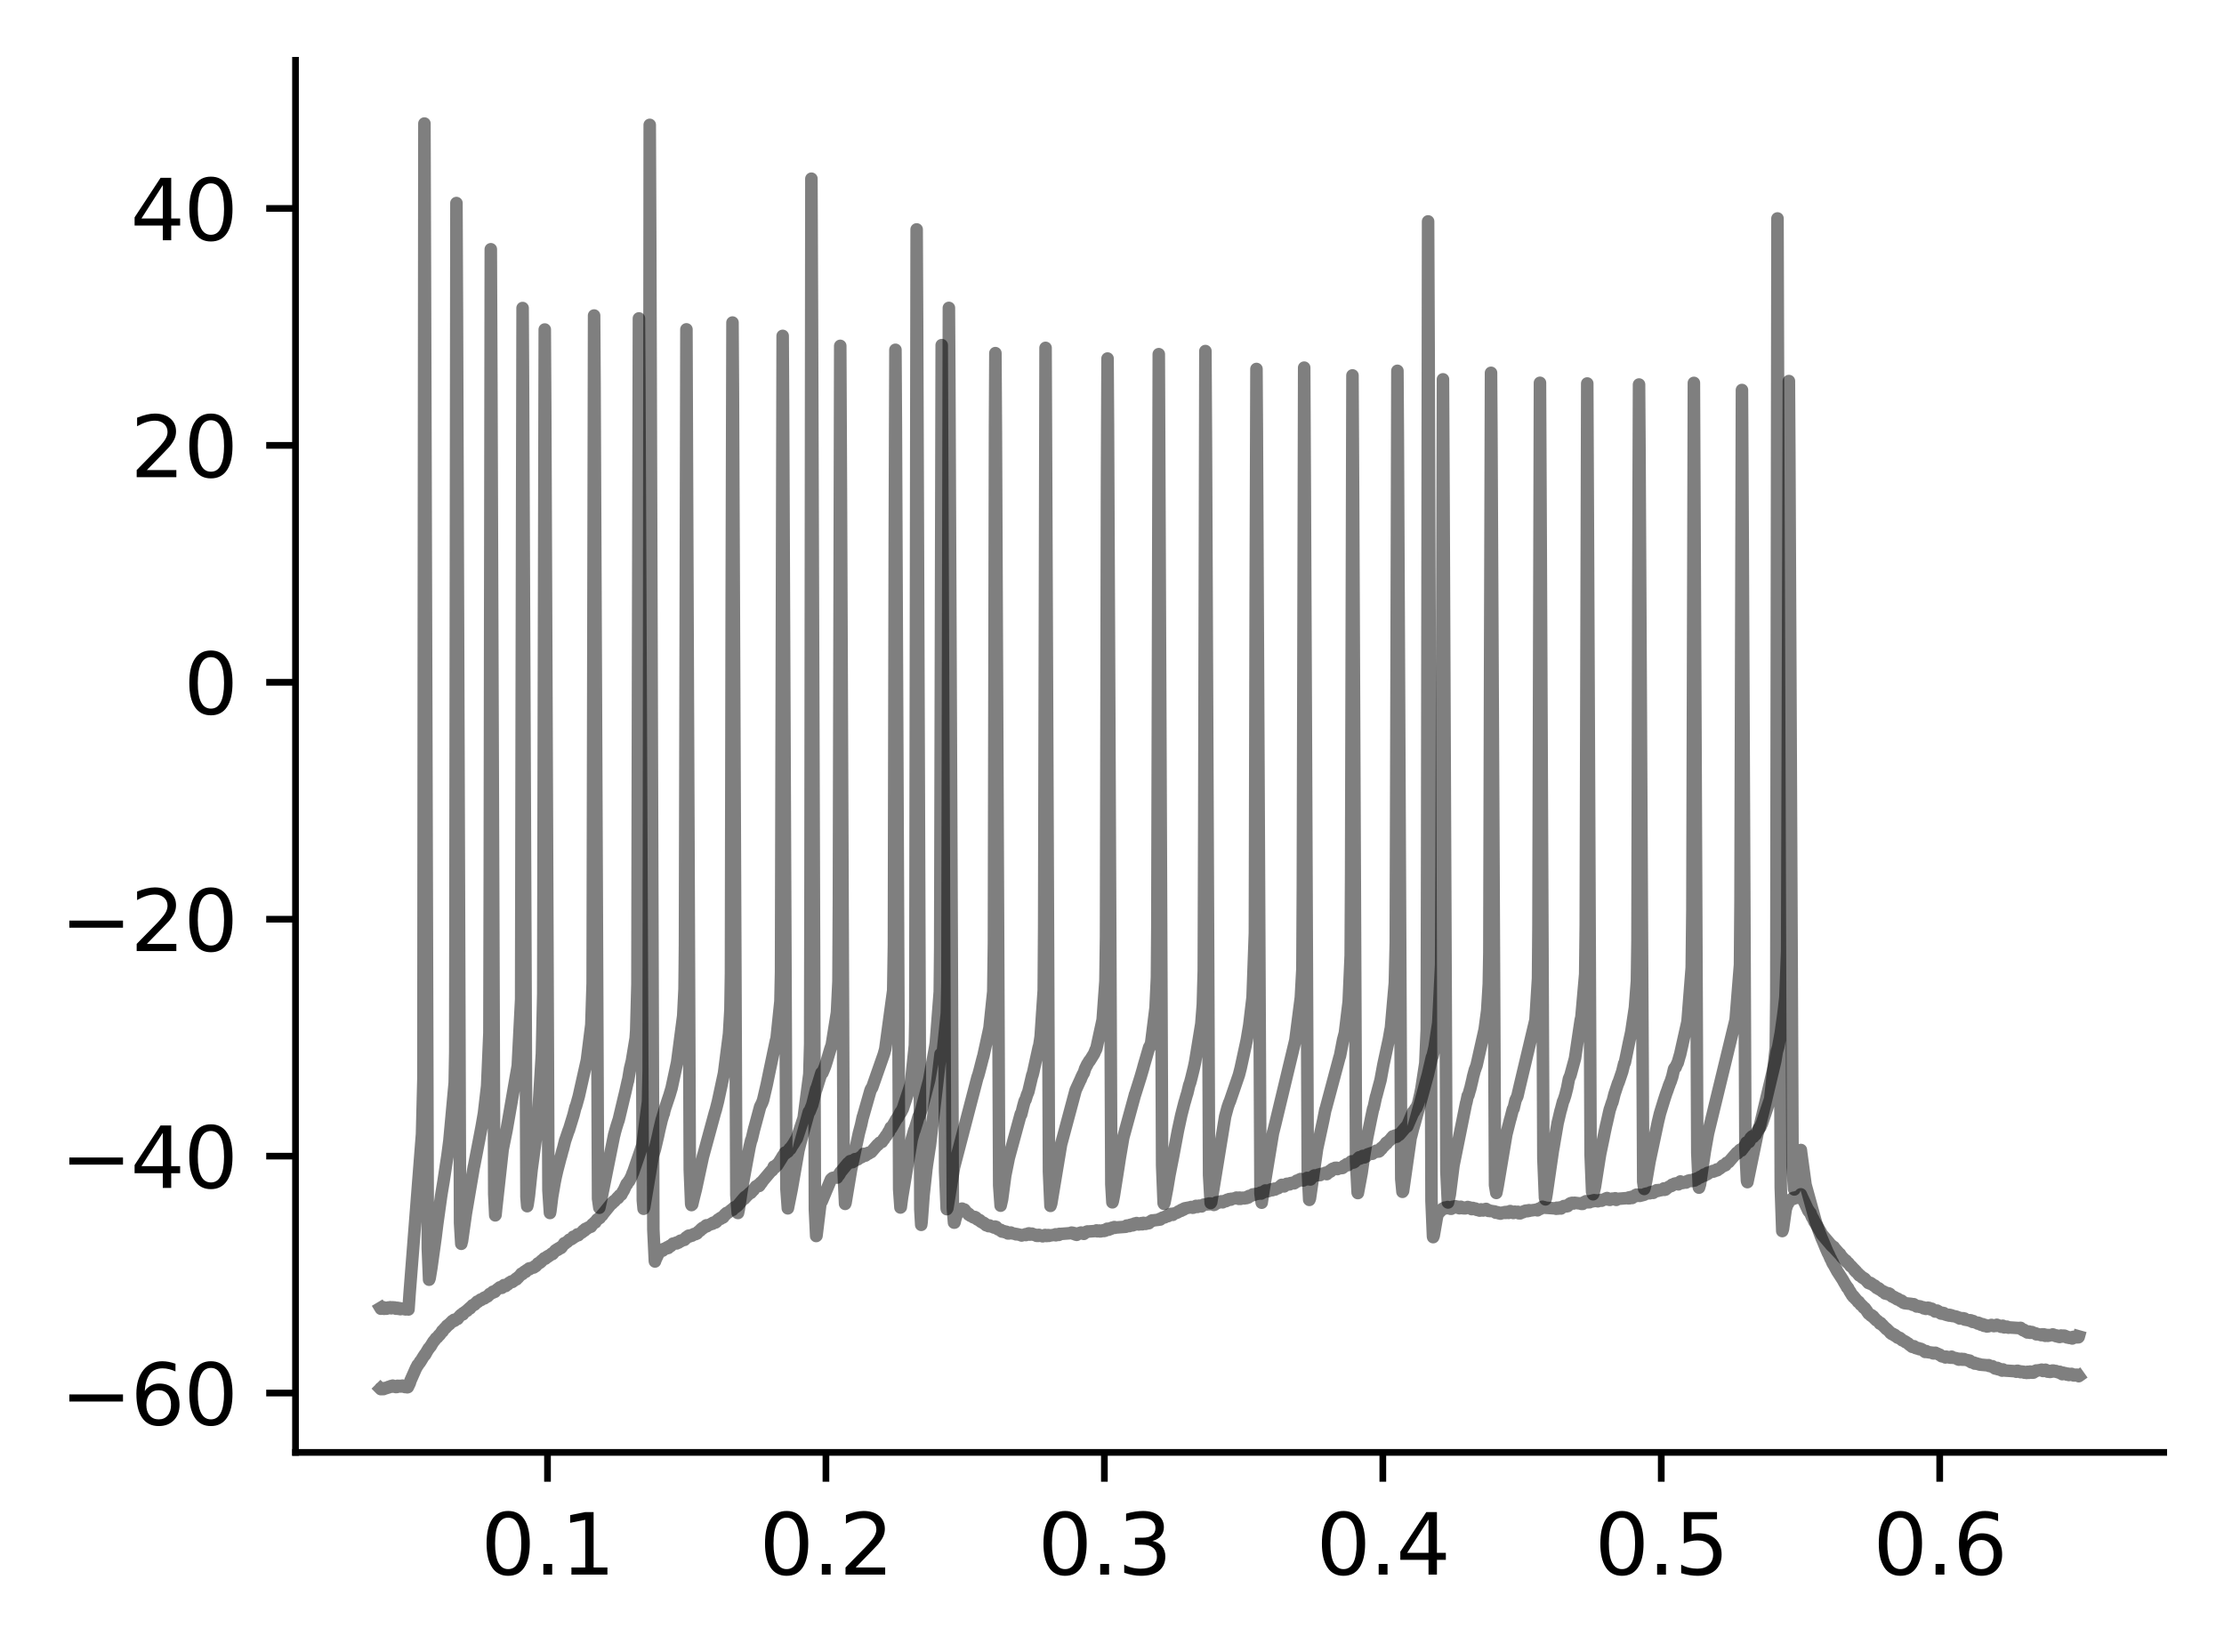 <?xml version="1.0" encoding="utf-8" standalone="no"?>
<!DOCTYPE svg PUBLIC "-//W3C//DTD SVG 1.1//EN"
  "http://www.w3.org/Graphics/SVG/1.1/DTD/svg11.dtd">
<svg xmlns:xlink="http://www.w3.org/1999/xlink" width="265.705pt" height="197.398pt" viewBox="0 0 265.705 197.398" xmlns="http://www.w3.org/2000/svg" version="1.1">
 <defs>
  <style type="text/css">*{stroke-linejoin: round; stroke-linecap: butt}</style>
 </defs>
 <g id="figure_1">
  <g id="patch_1">
   <path d="M 0 197.398 
L 265.705 197.398 
L 265.705 0 
L 0 0 
z
" style="fill: #ffffff"/>
  </g>
  <g id="axes_1">
   <g id="patch_2">
    <path d="M 35.305 173.52 
L 258.505 173.52 
L 258.505 7.2 
L 35.305 7.2 
z
" style="fill: #ffffff"/>
   </g>
   <g id="matplotlib.axis_1">
    <g id="xtick_1">
     <g id="line2d_1">
      <defs>
       <path id="mb46c52e9ae" d="M 0 0 
L 0 3.5 
" style="stroke: #000000; stroke-width: 0.8"/>
      </defs>
      <g>
       <use xlink:href="#mb46c52e9ae" x="65.41" y="173.52" style="stroke: #000000; stroke-width: 0.8"/>
      </g>
     </g>
     <g id="text_1">
      <!-- 0.1 -->
      <g transform="translate(57.458 188.118) scale(0.1 -0.1)">
       <defs>
        <path id="DejaVuSans-30" d="M 2034 4250 
Q 1547 4250 1301 3770 
Q 1056 3291 1056 2328 
Q 1056 1369 1301 889 
Q 1547 409 2034 409 
Q 2525 409 2770 889 
Q 3016 1369 3016 2328 
Q 3016 3291 2770 3770 
Q 2525 4250 2034 4250 
z
M 2034 4750 
Q 2819 4750 3233 4129 
Q 3647 3509 3647 2328 
Q 3647 1150 3233 529 
Q 2819 -91 2034 -91 
Q 1250 -91 836 529 
Q 422 1150 422 2328 
Q 422 3509 836 4129 
Q 1250 4750 2034 4750 
z
" transform="scale(0.016)"/>
        <path id="DejaVuSans-2e" d="M 684 794 
L 1344 794 
L 1344 0 
L 684 0 
L 684 794 
z
" transform="scale(0.016)"/>
        <path id="DejaVuSans-31" d="M 794 531 
L 1825 531 
L 1825 4091 
L 703 3866 
L 703 4441 
L 1819 4666 
L 2450 4666 
L 2450 531 
L 3481 531 
L 3481 0 
L 794 0 
L 794 531 
z
" transform="scale(0.016)"/>
       </defs>
       <use xlink:href="#DejaVuSans-30"/>
       <use xlink:href="#DejaVuSans-2e" x="63.623"/>
       <use xlink:href="#DejaVuSans-31" x="95.41"/>
      </g>
     </g>
    </g>
    <g id="xtick_2">
     <g id="line2d_2">
      <g>
       <use xlink:href="#mb46c52e9ae" x="98.676" y="173.52" style="stroke: #000000; stroke-width: 0.8"/>
      </g>
     </g>
     <g id="text_2">
      <!-- 0.2 -->
      <g transform="translate(90.724 188.118) scale(0.1 -0.1)">
       <defs>
        <path id="DejaVuSans-32" d="M 1228 531 
L 3431 531 
L 3431 0 
L 469 0 
L 469 531 
Q 828 903 1448 1529 
Q 2069 2156 2228 2338 
Q 2531 2678 2651 2914 
Q 2772 3150 2772 3378 
Q 2772 3750 2511 3984 
Q 2250 4219 1831 4219 
Q 1534 4219 1204 4116 
Q 875 4013 500 3803 
L 500 4441 
Q 881 4594 1212 4672 
Q 1544 4750 1819 4750 
Q 2544 4750 2975 4387 
Q 3406 4025 3406 3419 
Q 3406 3131 3298 2873 
Q 3191 2616 2906 2266 
Q 2828 2175 2409 1742 
Q 1991 1309 1228 531 
z
" transform="scale(0.016)"/>
       </defs>
       <use xlink:href="#DejaVuSans-30"/>
       <use xlink:href="#DejaVuSans-2e" x="63.623"/>
       <use xlink:href="#DejaVuSans-32" x="95.41"/>
      </g>
     </g>
    </g>
    <g id="xtick_3">
     <g id="line2d_3">
      <g>
       <use xlink:href="#mb46c52e9ae" x="131.942" y="173.52" style="stroke: #000000; stroke-width: 0.8"/>
      </g>
     </g>
     <g id="text_3">
      <!-- 0.3 -->
      <g transform="translate(123.99 188.118) scale(0.1 -0.1)">
       <defs>
        <path id="DejaVuSans-33" d="M 2597 2516 
Q 3050 2419 3304 2112 
Q 3559 1806 3559 1356 
Q 3559 666 3084 287 
Q 2609 -91 1734 -91 
Q 1441 -91 1130 -33 
Q 819 25 488 141 
L 488 750 
Q 750 597 1062 519 
Q 1375 441 1716 441 
Q 2309 441 2620 675 
Q 2931 909 2931 1356 
Q 2931 1769 2642 2001 
Q 2353 2234 1838 2234 
L 1294 2234 
L 1294 2753 
L 1863 2753 
Q 2328 2753 2575 2939 
Q 2822 3125 2822 3475 
Q 2822 3834 2567 4026 
Q 2313 4219 1838 4219 
Q 1578 4219 1281 4162 
Q 984 4106 628 3988 
L 628 4550 
Q 988 4650 1302 4700 
Q 1616 4750 1894 4750 
Q 2613 4750 3031 4423 
Q 3450 4097 3450 3541 
Q 3450 3153 3228 2886 
Q 3006 2619 2597 2516 
z
" transform="scale(0.016)"/>
       </defs>
       <use xlink:href="#DejaVuSans-30"/>
       <use xlink:href="#DejaVuSans-2e" x="63.623"/>
       <use xlink:href="#DejaVuSans-33" x="95.41"/>
      </g>
     </g>
    </g>
    <g id="xtick_4">
     <g id="line2d_4">
      <g>
       <use xlink:href="#mb46c52e9ae" x="165.208" y="173.52" style="stroke: #000000; stroke-width: 0.8"/>
      </g>
     </g>
     <g id="text_4">
      <!-- 0.4 -->
      <g transform="translate(157.256 188.118) scale(0.1 -0.1)">
       <defs>
        <path id="DejaVuSans-34" d="M 2419 4116 
L 825 1625 
L 2419 1625 
L 2419 4116 
z
M 2253 4666 
L 3047 4666 
L 3047 1625 
L 3713 1625 
L 3713 1100 
L 3047 1100 
L 3047 0 
L 2419 0 
L 2419 1100 
L 313 1100 
L 313 1709 
L 2253 4666 
z
" transform="scale(0.016)"/>
       </defs>
       <use xlink:href="#DejaVuSans-30"/>
       <use xlink:href="#DejaVuSans-2e" x="63.623"/>
       <use xlink:href="#DejaVuSans-34" x="95.41"/>
      </g>
     </g>
    </g>
    <g id="xtick_5">
     <g id="line2d_5">
      <g>
       <use xlink:href="#mb46c52e9ae" x="198.474" y="173.52" style="stroke: #000000; stroke-width: 0.8"/>
      </g>
     </g>
     <g id="text_5">
      <!-- 0.5 -->
      <g transform="translate(190.522 188.118) scale(0.1 -0.1)">
       <defs>
        <path id="DejaVuSans-35" d="M 691 4666 
L 3169 4666 
L 3169 4134 
L 1269 4134 
L 1269 2991 
Q 1406 3038 1543 3061 
Q 1681 3084 1819 3084 
Q 2600 3084 3056 2656 
Q 3513 2228 3513 1497 
Q 3513 744 3044 326 
Q 2575 -91 1722 -91 
Q 1428 -91 1123 -41 
Q 819 9 494 109 
L 494 744 
Q 775 591 1075 516 
Q 1375 441 1709 441 
Q 2250 441 2565 725 
Q 2881 1009 2881 1497 
Q 2881 1984 2565 2268 
Q 2250 2553 1709 2553 
Q 1456 2553 1204 2497 
Q 953 2441 691 2322 
L 691 4666 
z
" transform="scale(0.016)"/>
       </defs>
       <use xlink:href="#DejaVuSans-30"/>
       <use xlink:href="#DejaVuSans-2e" x="63.623"/>
       <use xlink:href="#DejaVuSans-35" x="95.41"/>
      </g>
     </g>
    </g>
    <g id="xtick_6">
     <g id="line2d_6">
      <g>
       <use xlink:href="#mb46c52e9ae" x="231.74" y="173.52" style="stroke: #000000; stroke-width: 0.8"/>
      </g>
     </g>
     <g id="text_6">
      <!-- 0.6 -->
      <g transform="translate(223.788 188.118) scale(0.1 -0.1)">
       <defs>
        <path id="DejaVuSans-36" d="M 2113 2584 
Q 1688 2584 1439 2293 
Q 1191 2003 1191 1497 
Q 1191 994 1439 701 
Q 1688 409 2113 409 
Q 2538 409 2786 701 
Q 3034 994 3034 1497 
Q 3034 2003 2786 2293 
Q 2538 2584 2113 2584 
z
M 3366 4563 
L 3366 3988 
Q 3128 4100 2886 4159 
Q 2644 4219 2406 4219 
Q 1781 4219 1451 3797 
Q 1122 3375 1075 2522 
Q 1259 2794 1537 2939 
Q 1816 3084 2150 3084 
Q 2853 3084 3261 2657 
Q 3669 2231 3669 1497 
Q 3669 778 3244 343 
Q 2819 -91 2113 -91 
Q 1303 -91 875 529 
Q 447 1150 447 2328 
Q 447 3434 972 4092 
Q 1497 4750 2381 4750 
Q 2619 4750 2861 4703 
Q 3103 4656 3366 4563 
z
" transform="scale(0.016)"/>
       </defs>
       <use xlink:href="#DejaVuSans-30"/>
       <use xlink:href="#DejaVuSans-2e" x="63.623"/>
       <use xlink:href="#DejaVuSans-36" x="95.41"/>
      </g>
     </g>
    </g>
   </g>
   <g id="matplotlib.axis_2">
    <g id="ytick_1">
     <g id="line2d_7">
      <defs>
       <path id="m333e92fe07" d="M 0 0 
L -3.5 0 
" style="stroke: #000000; stroke-width: 0.8"/>
      </defs>
      <g>
       <use xlink:href="#m333e92fe07" x="35.305" y="166.429" style="stroke: #000000; stroke-width: 0.8"/>
      </g>
     </g>
     <g id="text_7">
      <!-- −60 -->
      <g transform="translate(7.2 170.228) scale(0.1 -0.1)">
       <defs>
        <path id="DejaVuSans-2212" d="M 678 2272 
L 4684 2272 
L 4684 1741 
L 678 1741 
L 678 2272 
z
" transform="scale(0.016)"/>
       </defs>
       <use xlink:href="#DejaVuSans-2212"/>
       <use xlink:href="#DejaVuSans-36" x="83.789"/>
       <use xlink:href="#DejaVuSans-30" x="147.412"/>
      </g>
     </g>
    </g>
    <g id="ytick_2">
     <g id="line2d_8">
      <g>
       <use xlink:href="#m333e92fe07" x="35.305" y="138.124" style="stroke: #000000; stroke-width: 0.8"/>
      </g>
     </g>
     <g id="text_8">
      <!-- −40 -->
      <g transform="translate(7.2 141.923) scale(0.1 -0.1)">
       <use xlink:href="#DejaVuSans-2212"/>
       <use xlink:href="#DejaVuSans-34" x="83.789"/>
       <use xlink:href="#DejaVuSans-30" x="147.412"/>
      </g>
     </g>
    </g>
    <g id="ytick_3">
     <g id="line2d_9">
      <g>
       <use xlink:href="#m333e92fe07" x="35.305" y="109.819" style="stroke: #000000; stroke-width: 0.8"/>
      </g>
     </g>
     <g id="text_9">
      <!-- −20 -->
      <g transform="translate(7.2 113.619) scale(0.1 -0.1)">
       <use xlink:href="#DejaVuSans-2212"/>
       <use xlink:href="#DejaVuSans-32" x="83.789"/>
       <use xlink:href="#DejaVuSans-30" x="147.412"/>
      </g>
     </g>
    </g>
    <g id="ytick_4">
     <g id="line2d_10">
      <g>
       <use xlink:href="#m333e92fe07" x="35.305" y="81.515" style="stroke: #000000; stroke-width: 0.8"/>
      </g>
     </g>
     <g id="text_10">
      <!-- 0 -->
      <g transform="translate(21.942 85.314) scale(0.1 -0.1)">
       <use xlink:href="#DejaVuSans-30"/>
      </g>
     </g>
    </g>
    <g id="ytick_5">
     <g id="line2d_11">
      <g>
       <use xlink:href="#m333e92fe07" x="35.305" y="53.21" style="stroke: #000000; stroke-width: 0.8"/>
      </g>
     </g>
     <g id="text_11">
      <!-- 20 -->
      <g transform="translate(15.58 57.009) scale(0.1 -0.1)">
       <use xlink:href="#DejaVuSans-32"/>
       <use xlink:href="#DejaVuSans-30" x="63.623"/>
      </g>
     </g>
    </g>
    <g id="ytick_6">
     <g id="line2d_12">
      <g>
       <use xlink:href="#m333e92fe07" x="35.305" y="24.905" style="stroke: #000000; stroke-width: 0.8"/>
      </g>
     </g>
     <g id="text_12">
      <!-- 40 -->
      <g transform="translate(15.58 28.705) scale(0.1 -0.1)">
       <use xlink:href="#DejaVuSans-34"/>
       <use xlink:href="#DejaVuSans-30" x="63.623"/>
      </g>
     </g>
    </g>
   </g>
   <g id="line2d_13">
    <path d="M 45.45 156.266 
L 45.503 156.354 
L 45.563 156.274 
L 45.65 156.23 
L 45.683 156.257 
L 45.823 156.354 
L 45.736 156.16 
L 45.849 156.301 
L 45.863 156.257 
L 45.876 156.363 
L 45.962 156.301 
L 46.069 156.354 
L 45.982 156.283 
L 46.076 156.336 
L 46.096 156.239 
L 46.175 156.354 
L 46.189 156.328 
L 46.195 156.345 
L 46.215 156.301 
L 46.295 156.301 
L 46.395 156.204 
L 46.408 156.274 
L 46.415 156.292 
L 46.428 156.248 
L 46.515 156.248 
L 46.548 156.195 
L 46.614 156.221 
L 46.621 156.177 
L 46.668 156.266 
L 46.714 156.23 
L 46.748 156.301 
L 46.761 156.221 
L 46.827 156.257 
L 46.894 156.186 
L 46.947 156.23 
L 46.974 156.195 
L 47.1 156.257 
L 47.14 156.204 
L 47.12 156.274 
L 47.207 156.257 
L 47.313 156.354 
L 47.22 156.248 
L 47.34 156.336 
L 47.373 156.354 
L 47.479 156.248 
L 47.599 156.319 
L 47.692 156.283 
L 47.619 156.372 
L 47.706 156.336 
L 47.832 156.407 
L 47.739 156.292 
L 47.839 156.389 
L 47.978 156.328 
L 48.444 156.434 
L 48.477 156.434 
L 48.491 156.381 
L 48.517 156.372 
L 48.544 156.389 
L 48.65 156.292 
L 48.763 156.363 
L 48.684 156.266 
L 48.77 156.345 
L 48.803 156.443 
L 48.936 154.514 
L 50.42 135.479 
L 50.586 128.89 
L 50.633 77.101 
L 50.706 14.76 
L 50.766 32.22 
L 51.112 149.154 
L 51.265 152.887 
L 51.278 152.843 
L 51.325 152.745 
L 51.538 151.454 
L 52.023 147.96 
L 52.236 146.244 
L 52.722 142.75 
L 52.729 142.759 
L 52.742 142.635 
L 52.995 141.105 
L 53.454 138.08 
L 53.687 136.293 
L 54.326 129.35 
L 54.392 125.652 
L 54.445 87.397 
L 54.532 24.26 
L 54.592 37.377 
L 54.964 146.129 
L 55.111 148.597 
L 55.124 148.508 
L 55.197 148.27 
L 55.663 144.961 
L 56.614 139.371 
L 56.621 139.38 
L 56.647 139.256 
L 57.027 137.293 
L 57.532 134.657 
L 57.572 134.436 
L 57.818 133.012 
L 58.198 129.748 
L 58.47 123.397 
L 58.517 104.176 
L 58.637 29.779 
L 58.703 45.612 
L 59.049 142.653 
L 59.169 145.2 
L 59.202 145.156 
L 59.275 144.422 
L 60.054 137.328 
L 60.526 134.993 
L 61.857 127.342 
L 62.263 119.39 
L 62.336 82.019 
L 62.436 36.802 
L 62.489 46.444 
L 62.895 142.98 
L 62.988 144.103 
L 63.035 143.909 
L 63.188 142.883 
L 63.514 139.743 
L 64.052 135.754 
L 64.279 133.542 
L 64.744 125.874 
L 64.904 118.691 
L 64.977 84.213 
L 65.084 39.367 
L 65.137 48.398 
L 65.523 142.193 
L 65.702 144.891 
L 65.709 144.917 
L 65.756 144.687 
L 65.969 142.962 
L 66.261 141.273 
L 66.394 140.61 
L 66.567 139.858 
L 66.967 138.319 
L 67.046 138.062 
L 67.226 137.363 
L 67.233 137.372 
L 67.266 137.257 
L 67.525 136.222 
L 67.532 136.231 
L 67.951 134.993 
L 67.971 135.002 
L 67.991 134.896 
L 67.998 134.896 
L 68.517 133.206 
L 68.756 132.251 
L 68.763 132.277 
L 68.81 132.18 
L 69.149 130.968 
L 70.12 126.643 
L 70.646 122.424 
L 70.805 117.471 
L 70.879 83.08 
L 70.978 37.696 
L 71.032 45.904 
L 71.451 143.201 
L 71.604 144.289 
L 71.863 143.104 
L 73.387 135.524 
L 73.394 135.532 
L 73.4 135.55 
L 73.44 135.347 
L 73.64 134.639 
L 73.886 133.861 
L 73.893 133.878 
L 73.919 133.781 
L 74.438 131.596 
L 74.498 131.34 
L 74.711 130.464 
L 75.01 129.12 
L 75.017 129.137 
L 75.024 129.155 
L 75.057 128.969 
L 75.276 127.651 
L 75.489 126.776 
L 75.942 124.051 
L 76.008 123.123 
L 76.155 117.612 
L 76.234 77.95 
L 76.334 38.041 
L 76.381 45.391 
L 76.8 143.405 
L 76.893 144.413 
L 76.96 144.254 
L 76.993 144.059 
L 78.024 137.912 
L 78.051 137.938 
L 78.084 137.815 
L 78.237 137.337 
L 78.417 136.567 
L 78.616 135.718 
L 78.756 135.055 
L 79.055 133.79 
L 79.089 133.693 
L 79.302 132.976 
L 79.315 133.012 
L 79.348 132.79 
L 79.514 132.233 
L 79.554 132.127 
L 80 130.791 
L 80.06 130.579 
L 80.233 130.004 
L 80.898 126.908 
L 81.624 121.362 
L 81.783 118.169 
L 81.836 112.827 
L 82.009 39.35 
L 82.103 64.107 
L 82.409 139.752 
L 82.575 143.865 
L 82.615 143.971 
L 82.695 143.9 
L 82.894 143.06 
L 83.134 142.113 
L 83.985 138.16 
L 84.019 138.053 
L 85.429 132.87 
L 85.516 132.605 
L 85.782 131.552 
L 85.835 131.304 
L 86.5 128.209 
L 87.099 123.503 
L 87.265 120.619 
L 87.332 116.223 
L 87.418 72.387 
L 87.512 38.536 
L 87.565 47.018 
L 87.971 142.768 
L 88.137 144.908 
L 88.17 144.917 
L 88.197 144.811 
L 88.25 144.563 
L 88.636 141.998 
L 89.248 138.664 
L 89.561 136.992 
L 89.747 136.214 
L 89.754 136.222 
L 89.76 136.24 
L 89.814 136.081 
L 90.12 134.789 
L 90.126 134.807 
L 90.166 134.648 
L 90.532 133.286 
L 90.818 132.216 
L 91.038 131.782 
L 91.171 131.428 
L 91.41 130.402 
L 91.597 129.606 
L 91.876 128.253 
L 92.708 124.299 
L 92.721 124.343 
L 92.728 124.361 
L 92.768 124.166 
L 93.24 119.611 
L 93.313 116.126 
L 93.386 86.972 
L 93.506 40.128 
L 93.553 48.257 
L 93.952 141.989 
L 94.125 144.36 
L 94.138 144.316 
L 94.584 142.087 
L 95.389 137.461 
L 95.609 136.567 
L 96.633 132.835 
L 96.646 132.879 
L 96.653 132.897 
L 96.713 132.79 
L 96.72 132.799 
L 97.026 132.021 
L 97.032 132.03 
L 97.066 131.906 
L 97.511 130.093 
L 97.545 130.102 
L 97.565 129.995 
L 97.571 130.004 
L 98.137 128.182 
L 98.163 128.244 
L 98.223 128.147 
L 98.25 128.191 
L 98.449 127.722 
L 98.583 127.377 
L 98.795 126.705 
L 99.201 125.334 
L 99.374 124.83 
L 99.993 120.956 
L 100.173 117.249 
L 100.226 107.608 
L 100.386 41.322 
L 100.465 58.402 
L 100.791 140.079 
L 100.964 143.82 
L 100.971 143.829 
L 101.018 143.714 
L 101.237 142.396 
L 101.683 139.725 
L 102.608 135.4 
L 102.881 134.365 
L 103.08 133.445 
L 103.087 133.463 
L 103.985 130.314 
L 103.992 130.323 
L 104.018 130.199 
L 104.145 129.978 
L 104.151 130.013 
L 104.204 129.916 
L 105.582 125.98 
L 105.761 125.343 
L 106.713 118.329 
L 106.799 112.845 
L 106.899 64.833 
L 106.979 41.791 
L 107.032 50.689 
L 107.425 142.087 
L 107.578 144.263 
L 107.591 144.21 
L 107.618 144.227 
L 107.777 143.016 
L 108.928 136.107 
L 109.234 135.011 
L 109.241 135.028 
L 109.254 135.046 
L 109.301 134.878 
L 109.487 134.276 
L 109.574 134.002 
L 109.747 133.392 
L 109.767 133.436 
L 109.806 133.312 
L 109.833 133.312 
L 110.093 132.525 
L 110.099 132.534 
L 110.132 132.401 
L 110.525 130.898 
L 110.771 129.933 
L 110.971 129.19 
L 111.017 128.996 
L 111.25 127.669 
L 111.377 127.032 
L 111.729 125.086 
L 111.802 124.609 
L 112.275 118.488 
L 112.328 113.278 
L 112.508 41.234 
L 112.607 67.017 
L 112.914 139.946 
L 113.1 144.387 
L 113.12 144.457 
L 113.186 144.342 
L 113.519 142.255 
L 113.532 142.184 
L 113.985 139.424 
L 114.011 139.336 
L 116.786 128.686 
L 116.792 128.704 
L 116.826 128.562 
L 116.846 128.562 
L 117.025 127.908 
L 117.431 126.333 
L 117.471 126.227 
L 118.216 122.804 
L 118.669 118.461 
L 118.748 112.579 
L 118.875 51.096 
L 118.921 42.189 
L 118.981 51.653 
L 119.374 141.609 
L 119.547 144.042 
L 119.553 144.015 
L 119.72 143.29 
L 120.099 140.442 
L 120.511 138.407 
L 120.531 138.319 
L 121.942 133.135 
L 122.002 133.153 
L 121.962 133.074 
L 122.022 133.074 
L 122.241 132.18 
L 122.414 131.552 
L 122.428 131.561 
L 122.461 131.455 
L 122.474 131.455 
L 122.521 131.393 
L 122.7 130.809 
L 122.86 130.429 
L 123.332 128.43 
L 123.339 128.439 
L 123.352 128.456 
L 123.392 128.288 
L 123.452 128.049 
L 124.098 125.104 
L 124.111 125.113 
L 124.118 125.122 
L 124.137 124.998 
L 124.151 124.998 
L 124.324 123.866 
L 124.696 118.311 
L 124.75 110.589 
L 124.916 41.561 
L 125.002 62.064 
L 125.322 139.973 
L 125.501 144.068 
L 125.595 143.785 
L 126.765 136.744 
L 128.509 130.243 
L 129.114 128.925 
L 129.121 128.943 
L 129.167 128.784 
L 129.4 128.297 
L 129.473 128.209 
L 129.64 127.678 
L 129.853 127.236 
L 129.859 127.245 
L 129.866 127.253 
L 129.892 127.147 
L 129.912 127.138 
L 130.152 126.731 
L 130.172 126.758 
L 130.724 125.865 
L 130.897 125.414 
L 130.904 125.467 
L 130.984 125.281 
L 131.735 121.831 
L 132.068 117.223 
L 132.141 111.889 
L 132.254 57.739 
L 132.321 42.835 
L 132.374 50.937 
L 132.773 141.476 
L 132.9 143.644 
L 132.953 143.493 
L 133.079 142.847 
L 133.618 139.424 
L 133.785 138.328 
L 134.197 135.913 
L 135.574 130.871 
L 135.594 130.765 
L 135.608 130.774 
L 136.266 128.677 
L 136.572 127.634 
L 136.639 127.368 
L 137.297 125.104 
L 137.311 125.113 
L 137.351 125.113 
L 137.364 125.051 
L 137.53 124.609 
L 138.056 120.389 
L 138.222 116.789 
L 138.269 110.837 
L 138.442 42.313 
L 138.535 64.488 
L 138.841 139.221 
L 139.021 143.741 
L 139.061 143.82 
L 139.12 143.697 
L 139.446 141.981 
L 139.693 140.503 
L 139.733 140.282 
L 140.145 138.195 
L 140.704 135.205 
L 140.75 134.975 
L 141.11 133.312 
L 141.13 133.224 
L 141.542 131.614 
L 141.549 131.623 
L 141.582 131.508 
L 141.755 130.889 
L 141.848 130.606 
L 142.081 129.633 
L 142.188 129.35 
L 142.347 128.748 
L 142.64 127.545 
L 142.786 126.846 
L 143.525 122.318 
L 143.705 120.009 
L 143.818 115.967 
L 143.877 98.011 
L 144.011 41.941 
L 144.077 53.184 
L 144.45 140.371 
L 144.643 143.723 
L 144.702 143.635 
L 144.909 142.37 
L 146.372 133.383 
L 146.672 132.277 
L 146.865 131.711 
L 146.925 131.605 
L 148.016 128.421 
L 148.229 127.589 
L 148.947 124.273 
L 149.253 122.459 
L 149.646 119.151 
L 149.925 111.438 
L 150.018 72.059 
L 150.112 44.082 
L 150.158 51.282 
L 150.591 142.582 
L 150.737 143.688 
L 150.75 143.599 
L 150.97 142.122 
L 152.101 135.258 
L 152.107 135.267 
L 152.127 135.205 
L 152.347 134.33 
L 154.762 124.255 
L 155.414 119.178 
L 155.6 115.755 
L 155.654 105.839 
L 155.813 43.923 
L 155.893 59.304 
L 156.239 139.822 
L 156.412 143.334 
L 156.419 143.316 
L 156.432 143.352 
L 156.499 143.192 
L 157.357 137.24 
L 157.41 136.992 
L 158.102 133.79 
L 158.342 132.578 
L 158.348 132.587 
L 158.381 132.463 
L 158.388 132.463 
L 160.045 126.263 
L 160.051 126.272 
L 160.085 126.174 
L 160.464 124.219 
L 160.677 123.406 
L 161.129 119.664 
L 161.369 114.145 
L 161.422 104.371 
L 161.582 44.851 
L 161.661 59.782 
L 162.007 138.796 
L 162.2 142.476 
L 162.227 142.538 
L 162.679 140.123 
L 162.952 138.177 
L 163.358 135.824 
L 163.824 133.533 
L 164.057 132.428 
L 164.063 132.437 
L 164.07 132.463 
L 164.13 132.251 
L 164.396 131.013 
L 164.403 131.021 
L 164.423 130.933 
L 164.436 130.924 
L 164.649 130.102 
L 164.935 129.04 
L 165.274 127.2 
L 165.933 124.14 
L 166.119 123.07 
L 166.172 122.84 
L 166.645 117.426 
L 166.758 112.597 
L 166.831 87.848 
L 166.951 44.303 
L 167.004 52.423 
L 167.41 140.848 
L 167.556 142.388 
L 167.576 142.37 
L 167.629 142.281 
L 168.548 135.833 
L 168.554 135.842 
L 168.594 135.736 
L 168.82 134.843 
L 169.04 134.091 
L 169.066 133.993 
L 170.53 128.607 
L 170.557 128.527 
L 171.076 126.289 
L 171.082 126.316 
L 171.089 126.333 
L 171.129 126.174 
L 171.149 126.183 
L 171.395 125.104 
L 171.834 122.194 
L 172.174 115.268 
L 172.233 103.884 
L 172.393 45.32 
L 172.466 59.773 
L 172.806 139.99 
L 172.979 143.644 
L 172.999 143.661 
L 173.211 142.724 
L 173.651 139.239 
L 175.161 131.756 
L 175.167 131.773 
L 175.187 131.72 
L 175.354 130.906 
L 175.434 130.845 
L 175.6 130.234 
L 175.607 130.243 
L 175.627 130.137 
L 175.64 130.137 
L 175.939 128.872 
L 175.979 128.66 
L 176.219 127.758 
L 176.232 127.775 
L 176.279 127.625 
L 176.405 127.289 
L 177.376 122.981 
L 177.676 120.726 
L 177.869 117.55 
L 177.935 113.8 
L 178.022 81.303 
L 178.135 44.542 
L 178.181 51.485 
L 178.614 141.591 
L 178.767 142.52 
L 178.787 142.432 
L 178.92 141.768 
L 179.958 135.586 
L 180.011 135.356 
L 180.423 133.728 
L 180.457 133.64 
L 180.749 132.507 
L 180.776 132.525 
L 180.829 132.445 
L 181.062 131.446 
L 181.282 130.977 
L 181.521 129.942 
L 183.444 121.849 
L 183.75 116.896 
L 183.803 110.509 
L 183.983 45.736 
L 184.076 65.673 
L 184.389 138.363 
L 184.582 143.131 
L 184.642 143.29 
L 184.688 143.148 
L 184.775 142.635 
L 185.553 137.275 
L 185.56 137.284 
L 185.58 137.133 
L 185.606 137.036 
L 185.686 136.541 
L 186.092 134.179 
L 186.265 133.454 
L 186.451 132.658 
L 186.485 132.578 
L 186.744 131.579 
L 186.797 131.508 
L 187.003 130.871 
L 187.23 129.987 
L 187.443 128.881 
L 187.622 128.465 
L 187.868 127.554 
L 188.168 126.448 
L 188.853 121.84 
L 188.886 121.734 
L 188.933 121.513 
L 189.385 116.383 
L 189.452 110.509 
L 189.631 45.816 
L 189.725 66.637 
L 190.031 137.921 
L 190.21 142.396 
L 190.323 142.679 
L 190.35 142.644 
L 190.55 141.804 
L 191.089 138.389 
L 191.182 137.832 
L 191.574 135.948 
L 191.687 135.382 
L 191.88 134.471 
L 191.947 134.206 
L 192.273 132.755 
L 192.339 132.49 
L 192.346 132.499 
L 192.605 131.694 
L 192.625 131.72 
L 192.712 131.402 
L 192.878 130.73 
L 193.324 129.376 
L 193.337 129.394 
L 193.384 129.279 
L 193.803 128.041 
L 193.823 127.97 
L 194.043 127.068 
L 194.049 127.094 
L 194.122 126.961 
L 194.628 124.503 
L 194.888 123.308 
L 195.327 120.381 
L 195.566 117.196 
L 195.633 112.367 
L 195.732 70.334 
L 195.819 45.939 
L 195.872 53.555 
L 196.318 141.167 
L 196.438 142.043 
L 196.484 141.91 
L 196.671 141.105 
L 197.076 138.752 
L 198.028 134.268 
L 198.081 134.02 
L 198.314 133.047 
L 198.82 131.393 
L 199.079 130.597 
L 199.212 130.252 
L 199.405 129.668 
L 199.412 129.695 
L 199.472 129.5 
L 199.618 129.155 
L 199.758 128.704 
L 199.764 128.722 
L 199.791 128.616 
L 199.997 127.731 
L 200.044 127.625 
L 200.183 127.474 
L 200.197 127.51 
L 200.257 127.333 
L 200.43 126.961 
L 200.436 126.988 
L 200.49 126.793 
L 200.709 126.024 
L 200.716 126.033 
L 201.607 122.061 
L 202.113 115.604 
L 202.193 108.723 
L 202.372 45.745 
L 202.472 67.831 
L 202.778 137.726 
L 202.964 141.857 
L 202.984 141.892 
L 203.104 141.503 
L 203.47 138.964 
L 203.69 137.496 
L 204.062 135.409 
L 207.356 121.822 
L 207.881 115.259 
L 207.941 107.608 
L 208.114 46.594 
L 208.201 63.709 
L 208.527 137.337 
L 208.713 141.087 
L 208.739 141.158 
L 208.766 141.229 
L 208.826 140.937 
L 209.997 135.294 
L 210.004 135.311 
L 210.05 135.17 
L 210.23 134.613 
L 212.099 126.74 
L 212.279 125.626 
L 212.452 125.051 
L 212.751 123.423 
L 213.017 121.539 
L 213.137 120.611 
L 213.304 119.133 
L 213.516 113.641 
L 213.59 91.351 
L 213.723 45.524 
L 213.776 54.112 
L 214.162 139.371 
L 214.341 142.069 
L 214.368 142.104 
L 214.408 142.007 
L 214.667 140.539 
L 215.013 138.345 
L 215.027 138.283 
L 215.153 137.39 
L 215.186 137.691 
L 215.712 141.547 
L 216.943 146.005 
L 217.043 146.297 
L 217.289 147.022 
L 217.415 147.359 
L 217.628 147.916 
L 217.814 148.34 
L 218.094 149.021 
L 218.134 149.119 
L 218.4 149.729 
L 218.46 149.817 
L 218.653 150.269 
L 218.659 150.26 
L 218.699 150.384 
L 218.726 150.375 
L 218.939 150.888 
L 218.952 150.799 
L 219.012 151.02 
L 219.032 151.02 
L 219.405 151.702 
L 219.411 151.684 
L 219.471 151.834 
L 220.176 152.922 
L 220.329 153.205 
L 220.622 153.692 
L 220.629 153.674 
L 220.682 153.824 
L 220.689 153.824 
L 220.702 153.78 
L 220.762 153.895 
L 220.782 153.869 
L 220.935 154.178 
L 220.981 154.275 
L 221.234 154.674 
L 221.008 154.258 
L 221.241 154.665 
L 221.247 154.647 
L 221.267 154.744 
L 221.321 154.735 
L 221.427 154.948 
L 221.454 154.886 
L 221.46 154.877 
L 221.474 154.957 
L 221.5 154.974 
L 221.633 155.107 
L 221.64 155.098 
L 221.68 155.195 
L 221.693 155.204 
L 221.826 155.31 
L 221.979 155.54 
L 221.993 155.523 
L 222.072 155.531 
L 222.086 155.567 
L 222.305 155.876 
L 222.312 155.823 
L 222.398 155.947 
L 222.405 155.947 
L 222.525 156.036 
L 222.645 156.221 
L 222.658 156.177 
L 222.771 156.319 
L 222.798 156.283 
L 223.024 156.611 
L 223.031 156.602 
L 223.077 156.699 
L 223.25 156.947 
L 223.257 156.911 
L 223.35 157 
L 223.49 157.141 
L 223.51 157.168 
L 223.603 157.132 
L 223.742 157.336 
L 223.796 157.274 
L 223.816 157.38 
L 223.842 157.371 
L 223.969 157.548 
L 223.975 157.522 
L 223.982 157.495 
L 224.062 157.628 
L 224.162 157.734 
L 224.195 157.725 
L 224.341 157.814 
L 224.461 157.955 
L 224.474 157.946 
L 224.567 158.044 
L 224.594 158.132 
L 224.687 158.105 
L 224.694 158.07 
L 224.774 158.194 
L 224.9 158.327 
L 224.907 158.291 
L 224.98 158.38 
L 225.113 158.521 
L 225.226 158.627 
L 225.359 158.778 
L 225.366 158.733 
L 225.845 159.202 
L 225.851 159.193 
L 225.858 159.255 
L 225.911 159.282 
L 226.011 159.37 
L 226.044 159.344 
L 226.138 159.353 
L 226.064 159.37 
L 226.144 159.361 
L 226.291 159.512 
L 226.384 159.485 
L 226.311 159.538 
L 226.39 159.53 
L 226.517 159.662 
L 226.53 159.645 
L 226.577 159.653 
L 226.603 159.715 
L 226.623 159.698 
L 226.71 159.804 
L 226.643 159.68 
L 226.743 159.777 
L 226.876 159.839 
L 226.969 159.839 
L 226.929 159.892 
L 226.976 159.874 
L 227.122 159.954 
L 227.255 160.122 
L 227.508 160.211 
L 227.641 160.334 
L 227.648 160.317 
L 227.721 160.334 
L 227.661 160.334 
L 227.741 160.361 
L 227.987 160.52 
L 227.994 160.511 
L 228.04 160.591 
L 228.054 160.573 
L 228.187 160.715 
L 228.32 160.794 
L 228.44 160.901 
L 228.519 160.821 
L 228.46 160.909 
L 228.573 160.856 
L 228.666 160.839 
L 228.613 160.901 
L 228.679 160.892 
L 228.805 160.998 
L 228.812 160.98 
L 228.819 160.945 
L 228.865 161.051 
L 228.919 160.989 
L 229.078 161.113 
L 229.105 161.077 
L 229.158 161.104 
L 229.211 161.069 
L 229.331 161.192 
L 229.484 161.148 
L 229.491 161.157 
L 229.617 161.228 
L 229.63 161.219 
L 229.877 161.378 
L 229.883 161.369 
L 229.903 161.449 
L 229.95 161.422 
L 230.003 161.52 
L 230.07 161.502 
L 230.143 161.422 
L 230.176 161.52 
L 230.901 161.617 
L 230.954 161.688 
L 231.014 161.617 
L 231.041 161.697 
L 231.134 161.635 
L 231.234 161.617 
L 231.167 161.661 
L 231.247 161.644 
L 231.527 161.75 
L 231.74 161.874 
L 231.753 161.847 
L 231.799 161.909 
L 231.839 161.909 
L 231.979 162.033 
L 232.412 162.13 
L 232.418 162.174 
L 232.491 162.077 
L 232.511 162.077 
L 232.904 162.183 
L 233.004 162.201 
L 232.937 162.157 
L 233.01 162.183 
L 233.07 162.112 
L 233.123 162.13 
L 233.237 162.21 
L 233.157 162.086 
L 233.25 162.183 
L 233.716 162.272 
L 233.835 162.351 
L 233.862 162.316 
L 233.908 162.395 
L 233.948 162.36 
L 234.042 162.44 
L 234.015 162.333 
L 234.081 162.413 
L 234.215 162.369 
L 234.228 162.387 
L 234.321 162.395 
L 234.334 162.369 
L 234.348 162.342 
L 234.394 162.44 
L 234.434 162.404 
L 234.527 162.448 
L 234.547 162.431 
L 234.634 162.369 
L 234.574 162.448 
L 234.654 162.422 
L 235.199 162.528 
L 235.319 162.634 
L 235.326 162.555 
L 235.399 162.652 
L 235.512 162.749 
L 235.519 162.723 
L 235.858 162.802 
L 235.918 162.908 
L 235.978 162.864 
L 236.117 162.926 
L 236.131 162.891 
L 236.423 162.997 
L 236.463 162.979 
L 236.537 163.032 
L 237.534 163.121 
L 237.654 163.191 
L 237.581 163.094 
L 237.661 163.183 
L 238.02 163.271 
L 238.113 163.342 
L 238.047 163.227 
L 238.14 163.306 
L 238.353 163.492 
L 238.386 163.466 
L 238.393 163.43 
L 238.473 163.519 
L 238.493 163.466 
L 238.586 163.519 
L 238.506 163.448 
L 238.612 163.457 
L 238.619 163.421 
L 238.699 163.581 
L 238.705 163.554 
L 238.839 163.519 
L 238.845 163.536 
L 238.938 163.625 
L 238.958 163.607 
L 238.985 163.66 
L 239.065 163.616 
L 239.198 163.749 
L 239.218 163.66 
L 239.298 163.607 
L 239.238 163.704 
L 239.331 163.643 
L 239.537 163.74 
L 240.868 163.828 
L 240.888 163.881 
L 240.961 163.775 
L 241.054 163.766 
L 240.987 163.802 
L 241.061 163.775 
L 241.154 163.846 
L 241.174 163.819 
L 241.294 163.881 
L 241.307 163.828 
L 241.38 163.926 
L 241.4 163.908 
L 241.413 163.934 
L 241.54 163.881 
L 241.593 163.864 
L 241.659 163.926 
L 241.739 163.881 
L 241.753 163.943 
L 241.832 163.926 
L 241.866 163.996 
L 241.892 163.917 
L 241.985 163.961 
L 242.119 164.023 
L 242.225 163.89 
L 242.238 163.952 
L 242.351 163.952 
L 242.258 163.979 
L 242.358 163.961 
L 242.385 164.014 
L 242.418 163.926 
L 242.451 163.926 
L 242.538 163.864 
L 242.564 163.881 
L 242.684 163.988 
L 242.697 163.961 
L 242.717 163.89 
L 242.791 163.996 
L 242.804 163.952 
L 242.817 163.934 
L 242.924 163.988 
L 243.05 163.819 
L 243.057 163.837 
L 243.15 163.855 
L 243.156 163.819 
L 243.27 163.731 
L 243.283 163.749 
L 243.915 163.66 
L 243.922 163.634 
L 243.975 163.731 
L 244.015 163.713 
L 244.021 163.696 
L 244.081 163.793 
L 244.121 163.74 
L 244.201 163.766 
L 244.141 163.713 
L 244.234 163.74 
L 244.321 163.66 
L 244.354 163.704 
L 244.441 163.74 
L 244.381 163.643 
L 244.467 163.731 
L 244.627 163.819 
L 244.633 163.873 
L 244.673 163.784 
L 244.733 163.802 
L 244.767 163.775 
L 244.8 163.855 
L 244.82 163.837 
L 244.92 163.908 
L 244.88 163.819 
L 244.933 163.881 
L 245.013 163.802 
L 245.046 163.855 
L 245.119 163.873 
L 245.079 163.811 
L 245.152 163.828 
L 245.212 163.74 
L 245.265 163.775 
L 245.312 163.74 
L 245.392 163.837 
L 245.525 163.864 
L 245.618 163.793 
L 245.638 163.819 
L 245.778 163.917 
L 245.784 163.899 
L 245.924 163.961 
L 245.818 163.873 
L 245.937 163.934 
L 246.011 163.979 
L 246.051 163.917 
L 246.17 164.058 
L 246.077 163.89 
L 246.19 164.041 
L 246.257 164.005 
L 246.217 164.067 
L 246.29 164.049 
L 246.383 164.173 
L 246.417 164.12 
L 246.483 163.996 
L 246.563 164.103 
L 246.683 164.147 
L 246.656 164.058 
L 246.689 164.138 
L 246.749 164.058 
L 246.809 164.12 
L 246.935 164.226 
L 246.942 164.2 
L 247.075 164.12 
L 247.095 164.164 
L 247.162 164.271 
L 247.228 164.173 
L 247.268 164.209 
L 247.361 164.164 
L 247.408 164.253 
L 247.474 164.2 
L 247.488 164.138 
L 247.548 164.235 
L 247.581 164.173 
L 247.707 164.306 
L 247.714 164.297 
L 247.8 164.262 
L 247.747 164.324 
L 247.82 164.324 
L 247.973 164.253 
L 247.993 164.271 
L 248.08 164.315 
L 248.04 164.235 
L 248.1 164.271 
L 248.153 164.235 
L 248.113 164.297 
L 248.206 164.288 
L 248.346 164.412 
L 248.359 164.403 
" clip-path="url(#p3c28a76f52)" style="fill: none; stroke: #000000; stroke-opacity: 0.5; stroke-width: 1.5; stroke-linecap: square"/>
   </g>
   <g id="line2d_14">
    <path d="M 45.45 165.907 
L 45.503 165.96 
L 45.477 165.845 
L 45.563 165.942 
L 45.65 165.96 
L 45.683 165.88 
L 45.789 165.942 
L 45.803 165.933 
L 45.929 165.836 
L 45.836 165.951 
L 45.936 165.854 
L 46.036 165.818 
L 46.062 165.863 
L 46.355 165.774 
L 46.415 165.695 
L 46.475 165.739 
L 46.701 165.597 
L 46.708 165.606 
L 46.841 165.659 
L 46.847 165.633 
L 46.92 165.544 
L 46.954 165.659 
L 46.96 165.606 
L 47.3 165.712 
L 47.366 165.686 
L 47.333 165.668 
L 47.38 165.668 
L 47.493 165.562 
L 47.419 165.703 
L 47.499 165.58 
L 47.612 165.624 
L 47.626 165.58 
L 47.739 165.571 
L 47.745 165.58 
L 47.885 165.65 
L 48.072 165.544 
L 48.078 165.562 
L 48.264 165.65 
L 48.344 165.606 
L 48.304 165.686 
L 48.371 165.668 
L 48.398 165.712 
L 48.471 165.624 
L 48.584 165.58 
L 48.484 165.659 
L 48.59 165.606 
L 48.657 165.739 
L 48.724 165.721 
L 48.956 165.235 
L 49.043 164.943 
L 49.735 163.377 
L 49.741 163.395 
L 49.781 163.324 
L 49.888 163.085 
L 49.914 163.112 
L 50.154 162.749 
L 50.161 162.776 
L 50.194 162.661 
L 50.24 162.652 
L 50.546 162.148 
L 50.6 162.059 
L 50.726 161.882 
L 50.739 161.891 
L 50.746 161.9 
L 50.766 161.803 
L 50.793 161.812 
L 50.806 161.82 
L 50.986 161.484 
L 51.052 161.378 
L 51.218 161.095 
L 51.232 161.113 
L 51.451 160.812 
L 51.458 160.83 
L 51.525 160.697 
L 51.811 160.237 
L 51.91 160.149 
L 52.09 159.883 
L 52.243 159.786 
L 52.456 159.503 
L 52.469 159.538 
L 52.549 159.45 
L 52.802 159.078 
L 52.862 159.087 
L 52.842 158.999 
L 52.888 159.052 
L 53.021 158.822 
L 53.181 158.645 
L 53.188 158.663 
L 53.194 158.68 
L 53.254 158.583 
L 53.274 158.601 
L 53.401 158.388 
L 53.421 158.397 
L 53.427 158.433 
L 53.514 158.309 
L 53.554 158.318 
L 53.587 158.247 
L 53.6 158.247 
L 53.693 158.167 
L 53.713 158.194 
L 53.827 158.035 
L 53.846 158.052 
L 53.86 157.999 
L 53.9 157.99 
L 54.033 157.822 
L 54.039 157.831 
L 54.139 157.84 
L 54.073 157.805 
L 54.146 157.822 
L 54.239 157.681 
L 54.192 157.84 
L 54.272 157.725 
L 54.319 157.778 
L 54.339 157.681 
L 54.379 157.716 
L 54.512 157.628 
L 54.638 157.539 
L 54.678 157.566 
L 54.658 157.495 
L 54.718 157.486 
L 54.838 157.354 
L 54.904 157.247 
L 55.077 157.079 
L 55.164 157.079 
L 55.137 157.044 
L 55.177 157.044 
L 55.284 156.973 
L 55.29 156.982 
L 55.304 157.026 
L 55.33 156.885 
L 55.383 156.885 
L 55.503 156.779 
L 55.783 156.575 
L 55.803 156.593 
L 55.829 156.522 
L 55.856 156.504 
L 56.142 156.239 
L 56.155 156.283 
L 56.162 156.31 
L 56.235 156.16 
L 56.401 156.018 
L 56.408 156.045 
L 56.461 155.938 
L 56.494 155.956 
L 56.707 155.859 
L 56.814 155.7 
L 56.84 155.717 
L 56.914 155.638 
L 57.013 155.505 
L 57.04 155.54 
L 57.107 155.531 
L 57.126 155.478 
L 57.286 155.381 
L 57.413 155.266 
L 57.492 155.302 
L 57.532 155.248 
L 57.745 155.125 
L 57.752 155.151 
L 57.832 155.045 
L 57.845 155.098 
L 57.985 154.992 
L 57.872 155.116 
L 57.991 155.001 
L 58.051 154.992 
L 58.005 154.974 
L 58.071 154.939 
L 58.098 154.965 
L 58.251 154.868 
L 58.264 154.877 
L 58.284 154.806 
L 58.317 154.797 
L 58.437 154.665 
L 58.444 154.682 
L 58.45 154.7 
L 58.497 154.594 
L 58.537 154.62 
L 58.83 154.382 
L 58.836 154.399 
L 58.87 154.444 
L 58.883 154.329 
L 58.93 154.355 
L 59.056 154.275 
L 59.116 154.337 
L 59.076 154.258 
L 59.162 154.258 
L 59.342 154.09 
L 59.655 153.851 
L 59.675 153.886 
L 59.715 153.798 
L 59.761 153.824 
L 59.894 153.833 
L 60.034 153.718 
L 59.954 153.86 
L 60.041 153.727 
L 60.047 153.745 
L 60.114 153.612 
L 60.12 153.63 
L 60.214 153.532 
L 60.18 153.647 
L 60.24 153.577 
L 60.353 153.639 
L 60.373 153.621 
L 60.42 153.639 
L 60.5 153.515 
L 60.699 153.435 
L 60.806 153.276 
L 60.819 153.303 
L 60.826 153.32 
L 60.886 153.223 
L 60.912 153.249 
L 61.098 153.099 
L 61.105 153.143 
L 61.125 153.099 
L 61.218 153.152 
L 61.351 153.037 
L 61.358 153.046 
L 61.637 152.781 
L 61.644 152.825 
L 61.704 152.843 
L 61.684 152.745 
L 61.737 152.798 
L 61.877 152.613 
L 61.89 152.639 
L 61.897 152.648 
L 61.93 152.56 
L 61.957 152.56 
L 62.103 152.418 
L 62.183 152.312 
L 62.289 152.17 
L 62.316 152.197 
L 62.402 152.215 
L 62.329 152.179 
L 62.436 152.188 
L 62.642 151.931 
L 62.675 151.976 
L 62.742 151.914 
L 62.808 151.94 
L 62.908 151.755 
L 62.928 151.79 
L 62.981 151.71 
L 63.015 151.728 
L 63.214 151.542 
L 63.247 151.587 
L 63.261 151.631 
L 63.341 151.516 
L 63.766 151.427 
L 63.879 151.286 
L 63.893 151.33 
L 63.899 151.339 
L 63.926 151.25 
L 63.946 151.25 
L 64.026 151.197 
L 63.999 151.277 
L 64.059 151.215 
L 64.212 151.029 
L 64.219 151.047 
L 64.265 150.941 
L 64.292 150.959 
L 64.319 150.967 
L 64.425 150.879 
L 64.432 150.905 
L 64.505 150.79 
L 64.512 150.799 
L 64.551 150.826 
L 64.671 150.64 
L 64.685 150.702 
L 64.764 150.56 
L 64.771 150.569 
L 64.917 150.463 
L 65.017 150.331 
L 65.05 150.357 
L 65.15 150.375 
L 65.11 150.295 
L 65.164 150.357 
L 65.317 150.162 
L 65.37 150.207 
L 65.383 150.118 
L 65.423 150.171 
L 65.516 150.039 
L 65.549 150.083 
L 65.643 149.977 
L 65.656 150.012 
L 65.902 149.782 
L 66.002 149.826 
L 65.975 149.747 
L 66.015 149.791 
L 66.042 149.791 
L 66.062 149.729 
L 66.088 149.738 
L 66.241 149.517 
L 66.368 149.375 
L 66.374 149.393 
L 66.381 149.419 
L 66.441 149.34 
L 66.474 149.393 
L 66.581 149.234 
L 66.601 149.243 
L 66.647 149.313 
L 66.694 149.216 
L 66.774 149.119 
L 66.82 149.136 
L 66.973 149.004 
L 66.847 149.181 
L 66.98 149.013 
L 67.013 149.101 
L 67.073 148.96 
L 67.08 148.96 
L 67.106 149.004 
L 67.279 148.738 
L 67.359 148.632 
L 67.419 148.526 
L 67.379 148.65 
L 67.472 148.597 
L 67.765 148.34 
L 67.778 148.367 
L 67.885 148.261 
L 68.018 148.11 
L 68.051 148.128 
L 68.224 148.022 
L 68.251 148.048 
L 68.43 147.889 
L 68.437 147.925 
L 68.49 147.757 
L 68.523 147.792 
L 68.656 147.73 
L 68.563 147.827 
L 68.676 147.757 
L 68.75 147.721 
L 68.716 147.677 
L 68.763 147.695 
L 68.863 147.597 
L 68.982 147.474 
L 68.989 147.5 
L 69.096 147.571 
L 69.102 147.562 
L 69.222 147.42 
L 69.229 147.438 
L 69.388 147.314 
L 69.535 147.235 
L 69.674 147.031 
L 69.681 147.04 
L 69.721 147.093 
L 69.774 147.014 
L 69.788 147.014 
L 69.854 147.005 
L 69.821 146.925 
L 69.867 146.943 
L 69.914 146.837 
L 70.034 146.775 
L 70.06 146.81 
L 70.127 146.792 
L 70.087 146.784 
L 70.147 146.748 
L 70.293 146.642 
L 70.406 146.598 
L 70.413 146.616 
L 70.599 146.554 
L 70.732 146.359 
L 70.739 146.368 
L 70.772 146.271 
L 70.799 146.279 
L 71.085 145.996 
L 71.105 146.041 
L 71.125 146.041 
L 71.165 145.952 
L 71.338 145.696 
L 71.517 145.607 
L 71.624 145.474 
L 71.644 145.492 
L 71.657 145.51 
L 71.67 145.43 
L 71.704 145.413 
L 71.903 145.191 
L 71.943 145.191 
L 71.963 145.103 
L 71.976 145.112 
L 73.094 143.732 
L 73.107 143.776 
L 73.121 143.785 
L 73.147 143.714 
L 73.181 143.705 
L 73.307 143.52 
L 73.314 143.537 
L 73.327 143.582 
L 73.347 143.493 
L 73.414 143.511 
L 73.806 143.051 
L 73.826 143.131 
L 73.833 143.139 
L 73.879 143.033 
L 74.019 142.821 
L 73.913 143.042 
L 74.026 142.839 
L 74.225 142.732 
L 74.431 142.326 
L 74.438 142.343 
L 74.498 142.228 
L 74.511 142.228 
L 74.871 141.432 
L 74.904 141.459 
L 74.91 141.485 
L 74.964 141.335 
L 74.977 141.344 
L 75.137 141.087 
L 75.157 141.123 
L 75.469 140.486 
L 75.596 140.123 
L 75.616 140.132 
L 76.747 136.824 
L 77.419 131.614 
L 77.499 127.908 
L 77.538 96.782 
L 77.625 14.919 
L 77.685 28.983 
L 78.057 146.899 
L 78.237 150.649 
L 78.25 150.711 
L 78.31 150.525 
L 78.869 149.331 
L 78.922 149.304 
L 78.982 149.384 
L 78.989 149.34 
L 79.009 149.393 
L 79.089 149.375 
L 79.155 149.419 
L 79.122 149.349 
L 79.195 149.393 
L 79.342 149.198 
L 79.361 149.225 
L 79.368 149.26 
L 79.461 149.163 
L 79.648 149.057 
L 79.767 148.986 
L 79.681 149.136 
L 79.794 149.03 
L 79.84 149.092 
L 79.894 148.986 
L 80.027 148.845 
L 80.147 148.862 
L 80.153 148.845 
L 80.326 148.668 
L 80.333 148.694 
L 80.399 148.579 
L 80.419 148.597 
L 80.685 148.508 
L 80.745 148.553 
L 80.805 148.455 
L 80.838 148.553 
L 80.925 148.491 
L 81.031 148.376 
L 81.058 148.446 
L 81.065 148.455 
L 81.111 148.367 
L 81.224 148.27 
L 81.231 148.287 
L 81.318 148.305 
L 81.291 148.225 
L 81.331 148.278 
L 81.424 148.19 
L 81.451 148.217 
L 81.757 148.119 
L 81.95 147.854 
L 81.77 148.128 
L 81.956 147.889 
L 82.003 147.916 
L 82.043 147.836 
L 82.169 147.695 
L 82.216 147.739 
L 82.269 147.642 
L 82.282 147.624 
L 82.422 147.703 
L 82.548 147.597 
L 82.675 147.624 
L 82.568 147.571 
L 82.681 147.606 
L 82.834 147.482 
L 82.841 147.518 
L 82.914 147.429 
L 82.934 147.456 
L 83.027 147.447 
L 82.961 147.474 
L 83.041 147.465 
L 83.28 147.359 
L 83.407 147.164 
L 83.413 147.182 
L 83.42 147.199 
L 83.466 147.129 
L 83.493 147.12 
L 83.62 146.987 
L 83.659 147.022 
L 83.706 146.899 
L 83.872 146.748 
L 83.932 146.792 
L 83.952 146.686 
L 83.959 146.695 
L 84.145 146.616 
L 84.152 146.633 
L 84.218 146.536 
L 84.232 146.554 
L 84.338 146.421 
L 84.371 146.447 
L 84.451 146.501 
L 84.405 146.386 
L 84.478 146.465 
L 84.604 146.377 
L 84.89 146.271 
L 85.09 146.147 
L 85.097 146.156 
L 85.123 146.2 
L 85.19 146.085 
L 85.456 145.996 
L 85.489 146.049 
L 85.576 145.926 
L 85.596 145.97 
L 85.642 145.846 
L 85.649 145.846 
L 85.788 145.704 
L 85.802 145.749 
L 86.055 145.528 
L 86.068 145.545 
L 86.081 145.616 
L 86.154 145.483 
L 86.168 145.51 
L 86.301 145.377 
L 86.307 145.395 
L 86.361 145.466 
L 86.327 145.36 
L 86.427 145.413 
L 86.607 145.085 
L 86.653 145.103 
L 86.667 145.13 
L 86.713 145.041 
L 86.727 145.041 
L 86.8 144.917 
L 86.846 144.953 
L 87.013 144.846 
L 87.319 144.59 
L 87.325 144.599 
L 87.332 144.617 
L 87.405 144.519 
L 87.465 144.493 
L 87.438 144.563 
L 87.512 144.528 
L 87.518 144.546 
L 87.552 144.413 
L 87.572 144.413 
L 87.705 144.263 
L 87.591 144.422 
L 87.711 144.272 
L 87.771 144.227 
L 87.824 144.272 
L 87.957 144.165 
L 88.117 144.05 
L 88.902 143.113 
L 88.909 143.139 
L 88.929 143.21 
L 88.995 143.016 
L 89.082 143.042 
L 89.029 142.989 
L 89.102 142.998 
L 89.215 142.865 
L 89.235 142.874 
L 89.607 142.511 
L 89.627 142.529 
L 89.707 142.511 
L 89.647 142.476 
L 89.714 142.485 
L 89.84 142.361 
L 89.88 142.264 
L 90.02 142.087 
L 90.027 142.096 
L 90.033 142.166 
L 90.12 142.007 
L 90.126 142.007 
L 90.306 141.742 
L 90.353 141.804 
L 90.406 141.698 
L 90.412 141.706 
L 90.579 141.609 
L 90.625 141.53 
L 90.679 141.662 
L 90.692 141.689 
L 90.738 141.6 
L 90.765 141.609 
L 90.905 141.273 
L 90.938 141.353 
L 90.945 141.361 
L 90.978 141.291 
L 90.998 141.282 
L 91.151 141.052 
L 92.136 139.884 
L 92.149 139.911 
L 92.262 139.822 
L 92.448 139.371 
L 92.482 139.389 
L 92.581 139.486 
L 92.608 139.451 
L 92.675 139.354 
L 92.814 139.124 
L 92.841 139.221 
L 93.386 138.354 
L 93.513 138.133 
L 93.746 137.823 
L 93.799 137.806 
L 93.786 137.7 
L 93.819 137.761 
L 93.845 137.806 
L 93.945 137.708 
L 94.125 137.602 
L 94.258 137.355 
L 94.265 137.399 
L 94.311 137.31 
L 94.358 137.213 
L 94.424 137.275 
L 94.478 137.178 
L 94.644 136.877 
L 94.71 136.788 
L 94.883 136.532 
L 94.937 136.426 
L 95.116 136.125 
L 95.123 136.134 
L 95.196 136.028 
L 96.014 133.551 
L 96.693 128.315 
L 96.793 124.688 
L 96.833 105.423 
L 96.939 21.35 
L 97.006 37.023 
L 97.358 144.537 
L 97.511 147.668 
L 97.525 147.633 
L 97.545 147.642 
L 97.558 147.571 
L 98.017 143.785 
L 98.024 143.812 
L 98.09 143.644 
L 98.17 143.546 
L 99.274 140.91 
L 99.341 140.84 
L 99.467 140.733 
L 99.92 140.627 
L 99.94 140.601 
L 99.953 140.672 
L 100.006 140.689 
L 100.066 140.583 
L 100.219 140.353 
L 100.233 140.38 
L 100.272 140.247 
L 100.406 140.035 
L 100.312 140.256 
L 100.412 140.052 
L 101.304 138.973 
L 101.324 139.017 
L 101.37 138.92 
L 101.384 138.938 
L 101.537 138.761 
L 101.65 138.805 
L 101.57 138.726 
L 101.656 138.796 
L 101.71 138.69 
L 101.776 138.761 
L 101.843 138.761 
L 101.849 138.796 
L 101.856 138.841 
L 101.936 138.69 
L 101.942 138.69 
L 102.036 138.717 
L 102.062 138.681 
L 102.142 138.487 
L 102.195 138.602 
L 102.268 138.531 
L 102.368 138.451 
L 102.322 138.54 
L 102.382 138.487 
L 102.401 138.54 
L 102.495 138.496 
L 102.834 138.213 
L 102.914 138.257 
L 102.967 138.213 
L 103.193 137.85 
L 103.2 137.885 
L 103.326 138.027 
L 103.386 138.062 
L 103.446 137.983 
L 103.499 137.983 
L 103.473 137.921 
L 103.519 137.912 
L 103.692 137.744 
L 103.785 137.815 
L 103.719 137.735 
L 103.805 137.753 
L 104.078 137.646 
L 104.843 136.762 
L 104.857 136.78 
L 104.896 136.771 
L 104.923 136.7 
L 104.936 136.709 
L 105.109 136.514 
L 105.123 136.523 
L 105.369 136.426 
L 105.602 136.046 
L 105.608 136.072 
L 105.615 136.099 
L 105.682 135.957 
L 105.688 135.957 
L 105.848 135.692 
L 105.881 135.718 
L 105.941 135.621 
L 106.161 135.196 
L 106.187 135.232 
L 106.194 135.276 
L 106.267 135.064 
L 106.42 134.701 
L 106.453 134.736 
L 106.473 134.798 
L 106.5 134.666 
L 106.546 134.674 
L 106.926 134.011 
L 107.065 133.755 
L 107.072 133.772 
L 107.132 133.666 
L 107.252 133.489 
L 107.258 133.507 
L 107.265 133.516 
L 107.298 133.418 
L 107.312 133.41 
L 107.584 132.879 
L 107.604 132.914 
L 107.611 132.932 
L 107.664 132.817 
L 107.677 132.826 
L 107.83 132.49 
L 107.844 132.507 
L 108.815 129.562 
L 109.301 124.901 
L 109.354 121.973 
L 109.414 85.946 
L 109.514 27.409 
L 109.567 38.209 
L 109.953 144.475 
L 110.059 146.332 
L 110.106 145.996 
L 110.345 142.741 
L 110.698 139.477 
L 110.705 139.486 
L 110.718 139.345 
L 111.011 137.408 
L 111.097 136.868 
L 112.368 125.927 
L 112.381 125.944 
L 112.434 125.865 
L 112.468 126.024 
L 112.647 125.644 
L 113.12 121.053 
L 113.193 117.303 
L 113.266 81.081 
L 113.366 36.785 
L 113.419 45.426 
L 113.838 144.325 
L 113.978 146.067 
L 113.998 146.041 
L 114.031 146.067 
L 114.065 145.961 
L 114.118 145.713 
L 114.304 145.103 
L 114.936 144.395 
L 114.949 144.422 
L 115.129 144.599 
L 115.162 144.528 
L 115.216 144.502 
L 115.262 144.555 
L 115.455 144.811 
L 115.468 144.802 
L 115.561 144.908 
L 115.715 145.094 
L 115.754 145.023 
L 115.728 145.112 
L 115.814 145.121 
L 115.947 145.253 
L 116.167 145.324 
L 116.28 145.43 
L 116.287 145.421 
L 116.313 145.395 
L 116.453 145.474 
L 116.466 145.395 
L 116.5 145.519 
L 116.573 145.448 
L 116.759 145.651 
L 116.852 145.669 
L 116.779 145.696 
L 116.859 145.687 
L 116.999 145.811 
L 117.058 145.775 
L 117.045 145.846 
L 117.098 145.811 
L 117.205 145.97 
L 117.218 145.926 
L 117.338 146.032 
L 117.458 146.111 
L 117.471 146.076 
L 117.484 146.067 
L 117.511 146.147 
L 117.537 146.147 
L 117.584 146.129 
L 117.691 146.262 
L 117.71 146.226 
L 117.744 146.315 
L 117.777 146.297 
L 117.81 146.377 
L 117.89 146.332 
L 118.003 146.439 
L 118.116 146.492 
L 118.023 146.421 
L 118.123 146.474 
L 118.236 146.412 
L 118.256 146.456 
L 118.396 146.518 
L 118.715 146.624 
L 118.762 146.66 
L 118.808 146.571 
L 118.875 146.536 
L 118.901 146.616 
L 118.955 146.642 
L 118.961 146.589 
L 119.008 146.616 
L 119.021 146.58 
L 119.094 146.677 
L 119.234 146.863 
L 119.547 146.969 
L 119.64 147.093 
L 119.567 146.934 
L 119.667 147.04 
L 119.673 147.005 
L 119.706 147.137 
L 119.766 147.093 
L 119.939 147.164 
L 119.953 147.093 
L 120.039 147.208 
L 120.046 147.19 
L 120.199 147.235 
L 120.212 147.155 
L 120.305 147.27 
L 120.412 147.359 
L 120.425 147.314 
L 120.498 147.279 
L 120.531 147.323 
L 120.545 147.359 
L 120.625 147.261 
L 120.645 147.332 
L 120.764 147.252 
L 120.784 147.323 
L 121.297 147.412 
L 121.39 147.465 
L 121.41 147.429 
L 121.902 147.535 
L 122.055 147.606 
L 122.068 147.58 
L 122.494 147.491 
L 122.514 147.456 
L 122.567 147.553 
L 122.594 147.544 
L 122.654 147.456 
L 122.754 147.429 
L 122.76 147.456 
L 122.78 147.456 
L 122.827 147.376 
L 122.927 147.35 
L 122.893 147.429 
L 122.94 147.385 
L 123.033 147.5 
L 123.053 147.456 
L 123.133 147.385 
L 123.08 147.465 
L 123.166 147.447 
L 123.206 147.491 
L 123.239 147.412 
L 123.266 147.447 
L 123.286 147.385 
L 123.359 147.491 
L 123.372 147.456 
L 123.512 147.474 
L 123.532 147.527 
L 123.605 147.509 
L 123.732 147.58 
L 123.619 147.5 
L 123.738 147.571 
L 123.745 147.535 
L 123.831 147.642 
L 123.838 147.624 
L 123.898 147.65 
L 123.851 147.597 
L 123.945 147.597 
L 123.998 147.544 
L 124.011 147.615 
L 124.044 147.606 
L 124.064 147.65 
L 124.118 147.527 
L 124.137 147.544 
L 124.45 147.633 
L 124.57 147.703 
L 124.577 147.686 
L 124.856 147.58 
L 124.863 147.544 
L 124.929 147.633 
L 124.956 147.624 
L 125.029 147.668 
L 124.989 147.589 
L 125.056 147.58 
L 125.149 147.58 
L 125.089 147.606 
L 125.162 147.606 
L 125.249 147.615 
L 125.195 147.562 
L 125.255 147.562 
L 125.342 147.571 
L 125.308 147.65 
L 125.348 147.615 
L 126.06 147.518 
L 126.113 147.465 
L 126.14 147.58 
L 126.16 147.553 
L 126.459 147.447 
L 126.566 147.412 
L 126.499 147.535 
L 126.573 147.429 
L 127.97 147.323 
L 128.016 147.261 
L 128.083 147.288 
L 128.156 147.279 
L 128.103 147.314 
L 128.176 147.341 
L 128.276 147.412 
L 128.242 147.305 
L 128.296 147.376 
L 128.336 147.323 
L 128.409 147.367 
L 128.522 147.5 
L 128.535 147.438 
L 128.542 147.412 
L 128.562 147.465 
L 128.628 147.474 
L 128.635 147.527 
L 128.695 147.42 
L 128.735 147.438 
L 128.941 147.314 
L 128.948 147.323 
L 129.087 147.367 
L 129.147 147.252 
L 129.207 147.305 
L 129.24 147.359 
L 129.314 147.297 
L 129.48 147.385 
L 129.487 147.412 
L 129.54 147.279 
L 129.566 147.279 
L 129.773 147.173 
L 129.926 147.12 
L 129.793 147.217 
L 129.932 147.137 
L 130.89 147.067 
L 131.01 146.996 
L 131.09 147.102 
L 131.157 147.022 
L 131.21 147.022 
L 131.23 147.093 
L 131.236 147.067 
L 131.243 147.093 
L 131.31 147.031 
L 131.336 147.04 
L 131.356 147.014 
L 131.416 147.12 
L 131.429 147.093 
L 131.516 147.111 
L 131.476 147.067 
L 131.542 147.093 
L 131.769 146.996 
L 131.802 146.978 
L 131.822 147.049 
L 131.868 147.022 
L 131.902 147.067 
L 131.975 147.014 
L 132.061 146.934 
L 132.021 147.04 
L 132.095 146.952 
L 132.214 146.863 
L 132.141 146.978 
L 132.221 146.872 
L 132.268 146.801 
L 132.341 146.872 
L 132.367 146.846 
L 132.441 146.899 
L 132.447 146.916 
L 132.501 146.784 
L 132.514 146.792 
L 132.54 146.828 
L 132.647 146.766 
L 132.7 146.819 
L 132.68 146.739 
L 132.753 146.766 
L 132.873 146.669 
L 132.88 146.686 
L 132.94 146.722 
L 132.98 146.66 
L 132.986 146.677 
L 133.099 146.616 
L 133.206 146.686 
L 133.133 146.598 
L 133.212 146.677 
L 133.226 146.624 
L 133.326 146.651 
L 134.503 146.562 
L 134.61 146.421 
L 134.63 146.43 
L 134.796 146.474 
L 134.889 146.412 
L 134.916 146.456 
L 134.922 146.483 
L 134.989 146.359 
L 135.002 146.359 
L 135.015 146.341 
L 135.115 146.332 
L 135.255 146.279 
L 135.262 146.315 
L 135.335 146.394 
L 135.388 146.332 
L 135.508 146.244 
L 135.415 146.341 
L 135.514 146.253 
L 135.534 146.324 
L 135.568 146.173 
L 135.621 146.244 
L 135.687 146.226 
L 135.647 146.2 
L 135.694 146.191 
L 135.794 146.12 
L 135.807 146.164 
L 135.887 146.147 
L 135.914 146.173 
L 136.013 146.262 
L 136.033 146.253 
L 136.047 146.288 
L 136.087 146.226 
L 136.14 146.244 
L 136.273 146.156 
L 136.286 146.217 
L 136.319 146.262 
L 136.359 146.129 
L 136.379 146.147 
L 136.472 146.235 
L 136.479 146.262 
L 136.512 146.164 
L 136.559 146.164 
L 136.606 146.094 
L 136.579 146.173 
L 136.672 146.147 
L 136.779 146.173 
L 136.725 146.111 
L 136.785 146.138 
L 136.838 146.156 
L 136.825 146.209 
L 136.865 146.2 
L 136.872 146.217 
L 136.938 146.12 
L 136.958 146.138 
L 137.071 146.12 
L 137.098 146.164 
L 137.111 146.103 
L 137.171 146.111 
L 137.224 146.041 
L 137.251 146.138 
L 137.284 146.058 
L 137.291 146.103 
L 137.377 145.979 
L 137.59 145.828 
L 137.597 145.837 
L 137.663 145.864 
L 137.65 145.802 
L 137.703 145.811 
L 138.448 145.722 
L 138.562 145.625 
L 138.575 145.66 
L 138.615 145.696 
L 138.641 145.625 
L 138.675 145.634 
L 138.888 145.474 
L 138.901 145.51 
L 139.134 145.43 
L 139.207 145.36 
L 139.147 145.439 
L 139.254 145.377 
L 139.453 145.262 
L 139.46 145.28 
L 139.553 145.289 
L 139.48 145.218 
L 139.56 145.253 
L 139.646 145.121 
L 139.686 145.191 
L 139.846 145.032 
L 139.886 145.103 
L 139.899 145.138 
L 139.945 145.023 
L 139.979 145.059 
L 140.039 145.015 
L 140.025 145.085 
L 140.079 145.103 
L 140.112 145.138 
L 140.311 144.97 
L 140.611 144.882 
L 140.731 144.785 
L 140.737 144.82 
L 140.797 144.732 
L 140.83 144.749 
L 140.923 144.678 
L 141.076 144.634 
L 141.083 144.643 
L 141.096 144.661 
L 141.123 144.555 
L 141.156 144.581 
L 141.269 144.519 
L 141.309 144.555 
L 141.356 144.448 
L 141.363 144.475 
L 141.409 144.51 
L 141.502 144.387 
L 141.536 144.431 
L 141.516 144.369 
L 141.602 144.351 
L 142.181 144.245 
L 142.307 144.201 
L 142.46 144.263 
L 142.553 144.21 
L 142.487 144.289 
L 142.567 144.254 
L 142.573 144.28 
L 142.627 144.192 
L 142.66 144.192 
L 142.886 144.068 
L 143.059 144.192 
L 143.079 144.148 
L 143.179 144.059 
L 143.099 144.174 
L 143.199 144.077 
L 143.206 144.13 
L 143.292 144.042 
L 143.305 144.05 
L 143.432 144.042 
L 143.438 144.05 
L 143.558 144.13 
L 143.591 144.077 
L 143.804 143.918 
L 143.824 143.944 
L 144.177 143.856 
L 144.257 143.829 
L 144.23 143.891 
L 144.29 143.847 
L 144.403 143.812 
L 144.423 143.829 
L 144.49 143.874 
L 144.463 143.785 
L 144.543 143.838 
L 144.616 143.785 
L 144.656 143.838 
L 144.683 143.812 
L 144.776 143.856 
L 144.889 143.838 
L 144.902 143.856 
L 145.022 143.953 
L 145.048 143.909 
L 145.102 143.927 
L 145.168 143.838 
L 145.188 143.865 
L 145.208 143.785 
L 145.248 143.776 
L 145.341 143.644 
L 145.394 143.679 
L 145.508 143.705 
L 145.414 143.635 
L 145.527 143.679 
L 145.667 143.59 
L 145.774 143.564 
L 145.687 143.599 
L 145.78 143.582 
L 145.893 143.617 
L 145.873 143.529 
L 145.9 143.608 
L 146.02 143.537 
L 146.066 143.644 
L 146.033 143.52 
L 146.14 143.529 
L 146.233 143.502 
L 146.16 143.59 
L 146.246 143.555 
L 146.293 143.537 
L 146.279 143.484 
L 146.319 143.502 
L 146.426 143.422 
L 146.432 143.44 
L 146.472 143.502 
L 146.539 143.458 
L 146.619 143.334 
L 146.665 143.352 
L 146.672 143.405 
L 146.712 143.316 
L 146.772 143.36 
L 146.858 143.254 
L 146.905 143.281 
L 147.018 143.272 
L 147.038 143.325 
L 147.111 143.219 
L 147.124 143.246 
L 147.617 143.139 
L 147.723 143.077 
L 147.736 143.122 
L 147.889 143.184 
L 147.75 143.104 
L 147.896 143.175 
L 147.949 143.131 
L 147.929 143.201 
L 147.996 143.201 
L 148.002 143.228 
L 148.049 143.122 
L 148.082 143.157 
L 148.096 143.077 
L 148.149 143.219 
L 148.189 143.175 
L 148.209 143.228 
L 148.282 143.131 
L 148.408 143.131 
L 148.442 143.095 
L 148.528 143.131 
L 148.641 143.095 
L 148.648 143.122 
L 148.761 143.077 
L 148.668 143.175 
L 148.774 143.122 
L 148.808 143.095 
L 148.914 143.139 
L 148.954 143.007 
L 149.04 143.033 
L 149.134 143.069 
L 149.14 143.024 
L 149.22 142.883 
L 149.267 142.936 
L 149.553 142.83 
L 149.672 142.697 
L 149.679 142.706 
L 149.686 142.786 
L 149.772 142.688 
L 149.786 142.688 
L 149.865 142.732 
L 149.899 142.671 
L 150.571 142.573 
L 150.604 142.485 
L 150.677 142.582 
L 150.684 142.591 
L 150.724 142.485 
L 150.757 142.511 
L 150.937 142.396 
L 150.943 142.423 
L 150.95 142.458 
L 151.016 142.334 
L 151.043 142.37 
L 151.11 142.352 
L 151.076 142.317 
L 151.129 142.308 
L 151.176 142.228 
L 151.256 142.273 
L 151.389 142.334 
L 151.276 142.255 
L 151.409 142.299 
L 151.535 142.228 
L 151.549 142.299 
L 151.642 142.237 
L 151.755 142.149 
L 151.835 142.113 
L 151.808 142.166 
L 151.868 142.131 
L 152.008 142.193 
L 151.908 142.087 
L 152.014 142.166 
L 152.088 142.078 
L 152.127 142.096 
L 152.234 142.096 
L 152.154 142.051 
L 152.241 142.087 
L 152.261 142.007 
L 152.334 142.113 
L 152.354 142.069 
L 152.587 141.972 
L 152.633 141.928 
L 152.7 141.954 
L 153.039 141.636 
L 153.072 141.68 
L 153.132 141.556 
L 153.139 141.556 
L 153.292 141.706 
L 153.298 141.689 
L 153.358 141.68 
L 153.332 141.733 
L 153.405 141.715 
L 153.418 141.742 
L 153.465 141.618 
L 153.611 141.521 
L 153.731 141.432 
L 153.744 141.459 
L 153.831 141.521 
L 153.857 141.45 
L 153.864 141.423 
L 153.93 141.512 
L 153.957 141.503 
L 154.01 141.423 
L 154.077 141.494 
L 154.197 141.344 
L 154.23 141.379 
L 154.237 141.406 
L 154.27 141.335 
L 154.33 141.344 
L 154.476 141.291 
L 154.483 141.317 
L 154.509 141.3 
L 154.616 141.37 
L 154.729 141.3 
L 154.822 141.202 
L 154.928 141.052 
L 154.955 141.061 
L 155.002 141.149 
L 155.075 141.105 
L 155.208 140.981 
L 155.228 140.999 
L 155.268 140.91 
L 155.308 140.955 
L 155.394 140.857 
L 155.341 140.972 
L 155.434 140.919 
L 155.687 141.008 
L 155.694 141.034 
L 155.753 140.902 
L 155.787 140.963 
L 155.933 140.884 
L 155.953 140.902 
L 155.96 140.928 
L 156.033 140.857 
L 156.053 140.866 
L 156.153 140.787 
L 156.166 140.725 
L 156.213 140.804 
L 156.259 140.769 
L 156.299 140.831 
L 156.379 140.804 
L 156.385 140.787 
L 156.452 140.902 
L 156.459 140.902 
L 156.565 140.91 
L 156.492 140.866 
L 156.572 140.875 
L 156.785 140.592 
L 156.858 140.61 
L 156.871 140.53 
L 157.031 140.433 
L 157.051 140.468 
L 157.51 140.371 
L 157.53 140.335 
L 157.61 140.397 
L 157.636 140.353 
L 157.723 140.388 
L 157.803 140.256 
L 157.849 140.265 
L 158.255 140.176 
L 158.368 140.105 
L 158.282 140.203 
L 158.375 140.15 
L 158.428 140.22 
L 158.495 140.203 
L 158.515 140.274 
L 158.554 140.123 
L 158.581 140.141 
L 158.681 140.052 
L 158.721 140.07 
L 158.727 140.097 
L 158.774 139.99 
L 158.814 139.99 
L 158.894 139.858 
L 158.934 139.946 
L 158.96 139.964 
L 159.007 139.849 
L 159.02 139.884 
L 159.153 139.672 
L 159.16 139.699 
L 159.253 139.619 
L 159.359 139.61 
L 159.273 139.681 
L 159.366 139.637 
L 159.433 139.681 
L 159.466 139.601 
L 159.473 139.61 
L 159.479 139.628 
L 159.512 139.522 
L 159.559 139.566 
L 159.666 139.513 
L 159.592 139.601 
L 159.672 139.539 
L 159.785 139.672 
L 159.812 139.61 
L 160.211 139.504 
L 160.231 139.557 
L 160.351 139.46 
L 160.384 139.539 
L 160.464 139.486 
L 160.584 139.274 
L 160.624 139.301 
L 160.777 139.177 
L 160.783 139.186 
L 160.803 139.23 
L 160.87 139.115 
L 160.876 139.132 
L 160.89 139.079 
L 160.923 139.177 
L 160.989 139.132 
L 161.036 139.203 
L 161.016 139.097 
L 161.083 139.088 
L 161.429 138.761 
L 161.435 138.796 
L 161.475 138.752 
L 161.608 138.849 
L 161.715 138.832 
L 161.642 138.903 
L 161.728 138.858 
L 161.735 138.876 
L 161.741 138.832 
L 161.828 138.823 
L 162.307 138.345 
L 162.34 138.363 
L 162.387 138.266 
L 162.407 138.31 
L 162.427 138.266 
L 162.453 138.425 
L 162.506 138.354 
L 162.553 138.381 
L 162.573 138.292 
L 162.6 138.301 
L 162.739 138.195 
L 162.759 138.266 
L 162.819 138.098 
L 162.832 138.106 
L 162.992 138.213 
L 163.005 138.274 
L 163.085 138.133 
L 163.099 138.186 
L 163.185 138.177 
L 163.158 138.133 
L 163.192 138.124 
L 163.205 138.142 
L 163.385 137.921 
L 163.418 137.983 
L 163.491 137.885 
L 163.777 137.788 
L 163.884 137.753 
L 163.81 137.823 
L 163.89 137.779 
L 163.957 137.841 
L 163.983 137.726 
L 164.323 137.638 
L 164.436 137.47 
L 164.456 137.478 
L 164.536 137.593 
L 164.589 137.54 
L 164.622 137.585 
L 164.702 137.523 
L 164.722 137.576 
L 164.782 137.496 
L 164.808 137.523 
L 164.882 137.417 
L 165.028 137.142 
L 165.055 137.231 
L 165.061 137.257 
L 165.134 137.125 
L 165.141 137.125 
L 165.148 137.133 
L 165.194 137.027 
L 165.214 137.045 
L 165.354 136.859 
L 165.361 136.912 
L 165.454 136.78 
L 165.613 136.532 
L 165.667 136.629 
L 165.713 136.461 
L 165.72 136.497 
L 165.733 136.523 
L 165.78 136.444 
L 165.8 136.444 
L 165.993 136.24 
L 166.033 136.24 
L 166.039 136.187 
L 166.059 136.178 
L 166.179 136.054 
L 166.192 136.063 
L 166.212 136.081 
L 166.252 135.931 
L 166.279 135.992 
L 166.405 135.762 
L 166.438 135.807 
L 166.525 135.78 
L 166.472 135.851 
L 166.538 135.833 
L 166.605 135.86 
L 166.631 135.789 
L 166.658 135.674 
L 166.745 135.736 
L 166.851 135.807 
L 166.778 135.701 
L 166.871 135.789 
L 167.044 135.55 
L 167.11 135.612 
L 167.177 135.524 
L 167.19 135.559 
L 167.244 135.453 
L 167.27 135.462 
L 168.015 134.586 
L 168.022 134.63 
L 168.062 134.621 
L 168.082 134.56 
L 168.102 134.568 
L 168.82 132.844 
L 168.122 134.577 
L 168.84 132.905 
L 168.847 132.914 
L 168.86 132.852 
L 168.92 132.835 
L 169.1 132.454 
L 169.213 132.366 
L 169.419 131.862 
L 169.472 131.641 
L 169.679 130.747 
L 169.812 130.093 
L 170.284 127.015 
L 170.457 122.999 
L 170.504 102.045 
L 170.617 26.453 
L 170.683 41.968 
L 171.023 143.467 
L 171.202 147.712 
L 171.222 147.801 
L 171.289 147.633 
L 171.681 145.36 
L 171.688 145.368 
L 171.708 145.245 
L 171.861 144.9 
L 171.867 144.917 
L 171.981 144.82 
L 172.134 144.643 
L 172.147 144.652 
L 172.167 144.59 
L 172.207 144.563 
L 172.34 144.431 
L 172.346 144.44 
L 172.413 144.457 
L 172.38 144.387 
L 172.46 144.413 
L 172.513 144.325 
L 172.619 144.272 
L 172.626 144.28 
L 172.759 144.307 
L 172.766 144.289 
L 172.919 144.21 
L 172.826 144.351 
L 172.925 144.236 
L 173.058 144.325 
L 172.959 144.21 
L 173.065 144.307 
L 173.085 144.254 
L 173.118 144.342 
L 173.171 144.316 
L 173.305 144.413 
L 173.331 144.387 
L 173.384 144.413 
L 173.478 144.201 
L 173.484 144.272 
L 173.577 144.174 
L 173.584 144.174 
L 173.664 144.218 
L 173.697 144.157 
L 173.77 144.263 
L 173.81 144.201 
L 173.87 144.112 
L 173.93 144.165 
L 174.023 144.165 
L 173.963 144.201 
L 174.03 144.174 
L 174.11 144.28 
L 174.076 144.157 
L 174.136 144.201 
L 174.15 144.165 
L 174.196 144.298 
L 174.229 144.272 
L 174.362 144.351 
L 174.256 144.236 
L 174.396 144.316 
L 174.529 144.174 
L 174.668 144.263 
L 174.782 144.351 
L 174.708 144.245 
L 174.795 144.342 
L 174.895 144.316 
L 174.908 144.36 
L 175.001 144.351 
L 174.975 144.272 
L 175.008 144.316 
L 175.074 144.36 
L 175.121 144.28 
L 175.214 144.272 
L 175.141 144.254 
L 175.227 144.263 
L 175.347 144.201 
L 175.301 144.307 
L 175.354 144.21 
L 175.493 144.316 
L 175.547 144.245 
L 175.607 144.307 
L 175.833 144.457 
L 175.972 144.316 
L 176.086 144.448 
L 176.112 144.422 
L 176.239 144.395 
L 176.272 144.387 
L 176.365 144.484 
L 176.478 144.475 
L 176.445 144.546 
L 176.485 144.493 
L 176.618 144.581 
L 176.658 144.546 
L 176.778 144.634 
L 176.937 144.484 
L 177.01 144.608 
L 177.05 144.555 
L 177.163 144.528 
L 177.17 144.537 
L 177.203 144.617 
L 177.263 144.502 
L 177.277 144.555 
L 177.323 144.581 
L 177.403 144.466 
L 177.449 144.572 
L 177.516 144.493 
L 177.543 144.431 
L 177.616 144.572 
L 177.629 144.546 
L 177.762 144.608 
L 177.776 144.555 
L 177.835 144.67 
L 177.869 144.608 
L 177.975 144.661 
L 177.982 144.652 
L 178.068 144.652 
L 178.022 144.687 
L 178.088 144.67 
L 178.581 144.74 
L 178.7 144.882 
L 178.707 144.873 
L 178.827 144.811 
L 178.86 144.891 
L 178.94 144.846 
L 178.946 144.838 
L 178.98 144.917 
L 179.006 144.917 
L 179.066 144.953 
L 179.099 144.891 
L 179.113 144.9 
L 179.226 144.961 
L 179.239 144.935 
L 179.266 144.997 
L 179.406 144.882 
L 179.525 144.9 
L 179.678 144.855 
L 179.692 144.908 
L 179.738 144.82 
L 179.791 144.864 
L 179.851 144.802 
L 179.891 144.873 
L 179.898 144.908 
L 179.978 144.802 
L 179.991 144.855 
L 180.051 144.785 
L 180.104 144.838 
L 180.231 144.908 
L 180.25 144.864 
L 180.39 144.723 
L 180.43 144.687 
L 180.517 144.776 
L 180.537 144.758 
L 180.683 144.838 
L 180.723 144.811 
L 180.776 144.882 
L 180.789 144.855 
L 180.803 144.917 
L 180.823 144.846 
L 180.896 144.855 
L 180.976 144.758 
L 180.916 144.873 
L 181.016 144.846 
L 181.109 144.864 
L 181.049 144.793 
L 181.129 144.829 
L 181.242 144.802 
L 181.149 144.864 
L 181.255 144.829 
L 181.342 144.776 
L 181.401 144.908 
L 181.475 144.882 
L 181.455 144.953 
L 181.501 144.917 
L 181.608 144.961 
L 181.535 144.9 
L 181.614 144.926 
L 181.774 144.891 
L 181.934 144.802 
L 182.034 144.723 
L 181.967 144.82 
L 182.06 144.749 
L 182.253 144.643 
L 182.38 144.634 
L 182.28 144.687 
L 182.386 144.643 
L 182.466 144.705 
L 182.406 144.625 
L 182.519 144.652 
L 182.612 144.599 
L 182.639 144.634 
L 182.659 144.67 
L 182.679 144.581 
L 182.752 144.634 
L 183.537 144.528 
L 183.624 144.493 
L 183.57 144.555 
L 183.65 144.528 
L 183.684 144.599 
L 183.75 144.484 
L 183.876 144.395 
L 183.956 144.448 
L 183.983 144.395 
L 184.01 144.431 
L 184.256 144.183 
L 184.276 144.174 
L 184.382 144.272 
L 184.469 144.218 
L 184.495 144.28 
L 185.919 144.378 
L 185.926 144.413 
L 186.006 144.289 
L 186.012 144.298 
L 186.152 144.395 
L 186.172 144.342 
L 186.318 144.263 
L 186.485 144.333 
L 186.498 144.378 
L 186.531 144.272 
L 186.584 144.289 
L 186.651 144.183 
L 186.697 144.218 
L 186.771 144.157 
L 186.777 144.183 
L 186.844 144.086 
L 186.877 144.139 
L 186.997 144.068 
L 187.123 144.13 
L 187.137 144.103 
L 187.256 144.033 
L 187.296 144.095 
L 187.363 144.024 
L 187.502 143.829 
L 187.662 143.741 
L 187.669 143.759 
L 187.709 143.794 
L 187.769 143.759 
L 187.822 143.705 
L 187.802 143.767 
L 187.868 143.75 
L 187.942 143.723 
L 187.982 143.785 
L 188.108 143.697 
L 188.826 143.785 
L 188.86 143.75 
L 188.94 143.829 
L 189.059 143.732 
L 189.066 143.75 
L 189.086 143.829 
L 189.172 143.714 
L 189.286 143.608 
L 189.425 143.573 
L 189.532 143.599 
L 189.478 143.511 
L 189.538 143.59 
L 189.658 143.537 
L 189.725 143.644 
L 189.765 143.529 
L 189.911 143.635 
L 189.924 143.608 
L 190.044 143.546 
L 190.051 143.564 
L 190.097 143.467 
L 190.144 143.502 
L 190.237 143.458 
L 190.27 143.502 
L 190.277 143.529 
L 190.35 143.405 
L 190.363 143.431 
L 190.456 143.387 
L 190.39 143.458 
L 190.483 143.449 
L 190.583 143.484 
L 190.53 143.414 
L 190.596 143.467 
L 190.696 143.422 
L 190.703 143.431 
L 190.763 143.484 
L 190.736 143.414 
L 190.816 143.449 
L 190.876 143.458 
L 190.896 143.52 
L 190.909 143.502 
L 191.228 143.422 
L 191.248 143.352 
L 191.262 143.449 
L 191.335 143.414 
L 191.355 143.449 
L 191.395 143.36 
L 191.435 143.378 
L 191.667 143.281 
L 191.681 143.307 
L 191.787 143.219 
L 191.807 143.299 
L 191.88 143.175 
L 191.894 143.192 
L 192 143.131 
L 191.967 143.237 
L 192.007 143.148 
L 192.126 143.272 
L 192.14 143.237 
L 192.233 143.334 
L 192.339 143.352 
L 192.286 143.29 
L 192.346 143.334 
L 192.512 143.272 
L 192.532 143.281 
L 192.625 143.201 
L 192.719 143.263 
L 192.745 143.254 
L 192.818 143.201 
L 192.838 143.272 
L 192.852 143.219 
L 192.925 143.299 
L 192.958 143.219 
L 192.971 143.157 
L 193.005 143.263 
L 193.045 143.272 
L 193.098 143.352 
L 193.118 143.237 
L 193.151 143.237 
L 194.455 143.131 
L 194.528 143.166 
L 194.581 143.104 
L 194.608 143.06 
L 194.701 143.157 
L 194.841 143.042 
L 194.854 143.051 
L 194.967 143.122 
L 194.927 142.989 
L 194.974 143.086 
L 195.001 143.122 
L 195.14 142.954 
L 195.187 142.971 
L 195.16 142.945 
L 195.247 142.936 
L 195.327 142.839 
L 195.373 142.794 
L 195.4 142.909 
L 195.44 142.83 
L 195.52 142.724 
L 195.599 142.786 
L 195.659 142.865 
L 195.726 142.839 
L 195.839 142.768 
L 195.852 142.794 
L 195.905 142.874 
L 195.965 142.812 
L 196.012 142.759 
L 195.979 142.847 
L 196.072 142.83 
L 196.438 142.732 
L 196.564 142.635 
L 197.063 142.538 
L 197.183 142.449 
L 197.096 142.564 
L 197.203 142.467 
L 197.289 142.423 
L 197.316 142.503 
L 197.462 142.37 
L 197.516 142.511 
L 197.575 142.396 
L 197.629 142.423 
L 197.695 142.361 
L 197.742 142.37 
L 197.715 142.343 
L 197.788 142.308 
L 197.935 142.193 
L 197.941 142.211 
L 198.054 142.281 
L 198.088 142.228 
L 198.168 142.175 
L 198.221 142.228 
L 198.726 142.131 
L 198.786 141.981 
L 198.853 142.069 
L 198.866 142.149 
L 198.906 142.016 
L 198.973 142.122 
L 199.126 141.963 
L 199.139 141.989 
L 199.219 141.91 
L 199.378 141.786 
L 199.684 141.689 
L 199.751 141.547 
L 199.811 141.6 
L 199.818 141.609 
L 199.871 141.512 
L 199.884 141.521 
L 200.064 141.415 
L 200.104 141.476 
L 200.177 141.388 
L 200.183 141.441 
L 200.263 141.37 
L 200.283 141.379 
L 200.516 141.45 
L 200.523 141.494 
L 200.603 141.361 
L 200.609 141.379 
L 200.762 141.149 
L 200.769 141.167 
L 200.902 141.291 
L 200.922 141.273 
L 200.962 141.264 
L 200.982 141.326 
L 201.008 141.335 
L 201.374 141.238 
L 201.487 141.149 
L 201.434 141.282 
L 201.494 141.158 
L 201.594 141.193 
L 201.574 141.123 
L 201.607 141.158 
L 201.727 141.052 
L 201.734 141.07 
L 201.907 141.008 
L 202.066 141.096 
L 202.08 141.061 
L 202.139 141.096 
L 202.193 140.999 
L 202.206 141.078 
L 202.259 140.955 
L 202.299 141.034 
L 202.359 140.919 
L 202.419 141.008 
L 202.452 141.034 
L 202.439 140.981 
L 202.505 140.946 
L 202.692 140.804 
L 202.718 140.831 
L 202.745 140.884 
L 202.818 140.778 
L 202.825 140.822 
L 203.091 140.61 
L 203.131 140.663 
L 203.204 140.618 
L 203.211 140.627 
L 203.224 140.557 
L 203.284 140.557 
L 203.55 140.353 
L 203.643 140.45 
L 203.583 140.327 
L 203.663 140.388 
L 203.929 140.3 
L 204.009 140.123 
L 204.069 140.185 
L 204.076 140.212 
L 204.109 140.097 
L 204.162 140.105 
L 204.428 139.999 
L 204.528 139.964 
L 204.442 140.008 
L 204.541 139.973 
L 204.628 139.955 
L 204.568 139.929 
L 204.634 139.937 
L 204.648 139.893 
L 204.681 139.973 
L 204.741 139.964 
L 204.927 139.867 
L 204.934 139.875 
L 204.98 139.822 
L 205.04 139.849 
L 205.107 139.716 
L 205.167 139.778 
L 205.18 139.805 
L 205.253 139.699 
L 205.353 139.654 
L 205.373 139.663 
L 205.539 139.557 
L 205.832 139.247 
L 205.852 139.301 
L 205.859 139.336 
L 205.872 139.256 
L 205.958 139.283 
L 206.151 139.203 
L 206.284 138.929 
L 206.298 138.938 
L 206.524 138.849 
L 206.684 138.655 
L 207.502 137.717 
L 207.509 137.726 
L 207.582 137.797 
L 207.615 137.708 
L 207.628 137.717 
L 207.828 137.425 
L 207.841 137.496 
L 207.914 137.355 
L 207.934 137.417 
L 208.021 137.408 
L 207.954 137.461 
L 208.034 137.443 
L 208.041 137.461 
L 208.101 137.31 
L 208.134 137.319 
L 208.154 137.257 
L 208.194 137.266 
L 208.367 137.01 
L 208.374 137.027 
L 208.433 136.903 
L 208.46 136.93 
L 208.593 136.665 
L 208.6 136.709 
L 208.646 136.497 
L 208.686 136.55 
L 208.726 136.585 
L 208.766 136.488 
L 208.799 136.523 
L 208.912 136.355 
L 208.932 136.373 
L 209.159 135.939 
L 208.966 136.435 
L 209.185 136.001 
L 209.238 135.913 
L 209.318 135.78 
L 209.372 135.816 
L 209.411 135.86 
L 209.431 135.718 
L 209.485 135.824 
L 209.651 135.577 
L 209.671 135.594 
L 209.737 135.497 
L 209.757 135.55 
L 209.797 135.409 
L 209.804 135.426 
L 210.15 134.798 
L 210.17 134.825 
L 210.21 134.728 
L 210.236 134.736 
L 210.316 134.648 
L 210.489 134.223 
L 210.496 134.241 
L 210.549 134.082 
L 211.494 131.278 
L 212.153 125.219 
L 212.219 119.125 
L 212.359 26.1 
L 212.465 59.596 
L 212.751 141.874 
L 212.931 147.075 
L 213.011 146.846 
L 213.343 144.493 
L 213.55 143.829 
L 213.556 143.847 
L 213.59 143.75 
L 213.636 143.776 
L 213.769 143.405 
L 213.783 143.449 
L 214.015 143.272 
L 214.029 143.299 
L 214.122 143.21 
L 214.182 143.148 
L 214.155 143.219 
L 214.228 143.219 
L 214.235 143.237 
L 214.275 143.104 
L 214.308 143.131 
L 214.415 143.086 
L 214.421 143.095 
L 214.494 143.139 
L 214.475 143.069 
L 214.534 143.113 
L 214.608 143.024 
L 214.648 143.095 
L 214.767 143.104 
L 214.774 143.086 
L 214.88 142.998 
L 215.013 142.909 
L 215.02 142.927 
L 215.073 142.803 
L 215.146 142.688 
L 215.186 142.786 
L 215.193 142.777 
L 215.22 142.874 
L 215.226 142.874 
L 215.419 143.307 
L 215.426 143.299 
L 215.453 143.431 
L 215.459 143.431 
L 215.532 143.529 
L 216.038 144.634 
L 216.058 144.617 
L 216.065 144.599 
L 216.118 144.749 
L 216.131 144.714 
L 216.291 144.944 
L 216.297 144.917 
L 216.351 145.094 
L 216.517 145.474 
L 216.597 145.563 
L 216.777 145.979 
L 216.783 145.961 
L 217.083 146.447 
L 217.515 147.173 
L 217.661 147.456 
L 218.846 148.853 
L 218.866 148.818 
L 218.932 148.933 
L 218.939 148.915 
L 219.039 149.021 
L 219.079 148.995 
L 219.085 148.977 
L 219.145 149.128 
L 219.804 149.853 
L 219.165 149.101 
L 219.81 149.835 
L 219.824 149.809 
L 219.884 149.915 
L 220.037 150.136 
L 220.529 150.64 
L 220.536 150.622 
L 220.542 150.596 
L 220.589 150.72 
L 220.615 150.72 
L 220.748 150.87 
L 220.782 150.852 
L 220.822 150.941 
L 220.848 150.914 
L 220.921 151.02 
L 221.094 151.268 
L 221.128 151.233 
L 221.514 151.657 
L 221.52 151.648 
L 221.56 151.772 
L 221.587 151.71 
L 221.72 151.94 
L 221.726 151.896 
L 221.74 151.87 
L 221.793 151.993 
L 221.813 151.985 
L 221.946 152.135 
L 221.953 152.126 
L 221.959 152.108 
L 221.999 152.223 
L 222.019 152.223 
L 222.126 152.374 
L 222.159 152.33 
L 222.172 152.312 
L 222.332 152.48 
L 222.339 152.471 
L 222.398 152.56 
L 222.525 152.657 
L 222.425 152.533 
L 222.532 152.639 
L 222.678 152.754 
L 222.698 152.71 
L 222.771 152.807 
L 222.784 152.772 
L 223.223 153.276 
L 223.237 153.223 
L 223.243 153.196 
L 223.263 153.285 
L 223.337 153.241 
L 223.443 153.364 
L 223.45 153.338 
L 223.456 153.267 
L 223.549 153.382 
L 223.556 153.382 
L 223.596 153.356 
L 223.623 153.426 
L 223.656 153.426 
L 223.915 153.63 
L 223.922 153.612 
L 223.955 153.577 
L 223.989 153.647 
L 224.022 153.63 
L 224.208 153.869 
L 224.221 153.851 
L 224.241 153.824 
L 224.268 153.895 
L 224.315 153.904 
L 224.414 153.939 
L 224.428 153.922 
L 224.434 153.904 
L 224.474 154.019 
L 224.514 153.992 
L 224.534 153.975 
L 224.641 154.081 
L 224.92 154.311 
L 224.94 154.258 
L 225.026 154.346 
L 225.053 154.311 
L 225.193 154.497 
L 225.259 154.417 
L 225.219 154.532 
L 225.326 154.497 
L 225.432 154.55 
L 225.359 154.452 
L 225.439 154.532 
L 225.472 154.514 
L 225.499 154.603 
L 225.539 154.559 
L 225.545 154.594 
L 225.639 154.523 
L 225.645 154.55 
L 225.652 154.523 
L 225.732 154.629 
L 225.738 154.629 
L 225.792 154.594 
L 225.832 154.647 
L 225.945 154.806 
L 225.958 154.797 
L 226.051 154.895 
L 226.151 154.939 
L 226.064 154.877 
L 226.164 154.886 
L 226.364 155.054 
L 226.377 154.992 
L 226.484 155.08 
L 226.623 155.204 
L 226.723 155.16 
L 226.71 155.248 
L 226.743 155.178 
L 226.909 155.284 
L 227.062 155.399 
L 227.182 155.39 
L 227.089 155.443 
L 227.189 155.399 
L 227.322 155.523 
L 227.328 155.505 
L 227.382 155.629 
L 227.408 155.576 
L 227.548 155.691 
L 228.346 155.779 
L 228.466 155.85 
L 228.559 155.859 
L 228.506 155.885 
L 228.573 155.876 
L 228.639 155.815 
L 228.686 155.85 
L 228.799 155.956 
L 228.992 156.089 
L 229.005 156.071 
L 229.025 156.018 
L 229.118 156.045 
L 229.145 156.036 
L 229.245 156.106 
L 229.344 156.098 
L 229.351 156.133 
L 229.444 156.151 
L 229.371 156.071 
L 229.464 156.106 
L 229.73 156.195 
L 229.837 156.31 
L 229.777 156.186 
L 229.857 156.274 
L 229.963 156.31 
L 229.976 156.301 
L 229.996 156.274 
L 230.023 156.345 
L 230.083 156.328 
L 230.09 156.372 
L 230.11 156.257 
L 230.189 156.345 
L 230.322 156.23 
L 230.336 156.248 
L 230.382 156.336 
L 230.462 156.274 
L 230.469 156.257 
L 230.509 156.354 
L 230.555 156.31 
L 230.682 156.443 
L 230.795 156.354 
L 230.815 156.389 
L 230.968 156.531 
L 230.974 156.522 
L 231.061 156.54 
L 231.021 156.558 
L 231.074 156.566 
L 231.181 156.655 
L 231.187 156.69 
L 231.241 156.611 
L 231.287 156.646 
L 231.427 156.575 
L 231.44 156.611 
L 231.547 156.717 
L 231.567 156.69 
L 231.6 156.673 
L 231.62 156.743 
L 231.64 156.717 
L 231.746 156.841 
L 231.76 156.814 
L 231.893 156.929 
L 231.913 156.911 
L 232.026 156.876 
L 231.992 156.947 
L 232.032 156.885 
L 232.105 156.849 
L 232.145 156.92 
L 232.232 156.876 
L 232.199 156.964 
L 232.259 156.92 
L 232.398 157.044 
L 232.744 157.141 
L 232.804 157.141 
L 232.771 157.115 
L 232.837 157.115 
L 232.851 157.079 
L 232.884 157.177 
L 232.937 157.15 
L 233.05 157.177 
L 232.957 157.097 
L 233.057 157.15 
L 233.064 157.124 
L 233.123 157.203 
L 233.157 157.168 
L 233.263 157.23 
L 233.19 157.159 
L 233.27 157.212 
L 233.729 157.301 
L 233.842 157.38 
L 233.855 157.354 
L 233.982 157.433 
L 233.988 157.398 
L 234.121 157.46 
L 234.128 157.522 
L 234.235 157.495 
L 234.354 157.513 
L 234.467 157.548 
L 234.414 157.486 
L 234.474 157.531 
L 234.574 157.495 
L 234.487 157.548 
L 234.594 157.531 
L 234.68 157.575 
L 234.707 157.539 
L 234.714 157.531 
L 234.733 157.654 
L 234.753 157.654 
L 235.299 157.752 
L 235.392 157.805 
L 235.359 157.725 
L 235.405 157.743 
L 235.459 157.743 
L 235.432 157.796 
L 235.479 157.796 
L 235.585 157.875 
L 235.592 157.858 
L 235.605 157.796 
L 235.672 157.929 
L 235.698 157.875 
L 235.751 157.831 
L 235.838 157.937 
L 236.124 158.035 
L 236.224 158.07 
L 236.151 158.017 
L 236.23 158.026 
L 236.237 158.017 
L 236.29 158.105 
L 236.304 158.132 
L 236.33 158.026 
L 236.39 158.088 
L 236.43 158.061 
L 236.417 158.114 
L 236.497 158.088 
L 236.636 158.229 
L 236.703 158.212 
L 236.67 158.265 
L 236.743 158.256 
L 236.876 158.203 
L 236.882 158.229 
L 237.035 158.397 
L 237.042 158.388 
L 237.149 158.291 
L 237.155 158.318 
L 237.235 158.424 
L 237.288 158.397 
L 237.381 158.477 
L 237.415 158.415 
L 237.428 158.371 
L 237.501 158.45 
L 237.521 158.433 
L 237.528 158.459 
L 237.614 158.371 
L 237.621 158.406 
L 237.794 158.344 
L 237.894 158.335 
L 237.92 158.291 
L 237.987 158.388 
L 237.994 158.388 
L 238.073 158.362 
L 238.1 158.388 
L 238.213 158.433 
L 238.359 158.327 
L 238.386 158.371 
L 238.486 158.406 
L 238.406 158.344 
L 238.499 158.362 
L 238.566 158.274 
L 238.606 158.353 
L 238.699 158.353 
L 238.679 158.318 
L 238.712 158.335 
L 239.038 158.442 
L 239.065 158.512 
L 239.098 158.415 
L 239.145 158.486 
L 239.271 158.388 
L 239.451 158.583 
L 239.504 158.477 
L 239.577 158.557 
L 239.597 158.512 
L 239.69 158.557 
L 239.763 158.495 
L 239.723 158.565 
L 239.803 158.539 
L 239.956 158.618 
L 239.97 158.583 
L 241.307 158.672 
L 241.38 158.698 
L 241.333 158.645 
L 241.413 158.645 
L 241.473 158.742 
L 241.573 158.848 
L 241.6 158.795 
L 241.719 158.937 
L 241.746 158.91 
L 241.806 158.875 
L 241.819 158.937 
L 241.852 158.919 
L 241.886 158.999 
L 241.926 158.972 
L 242.012 159.078 
L 242.185 159.158 
L 242.192 159.149 
L 242.298 159.149 
L 242.212 159.193 
L 242.305 159.158 
L 242.365 159.193 
L 242.385 159.123 
L 242.411 159.131 
L 242.418 159.078 
L 242.445 159.193 
L 242.511 159.167 
L 242.524 159.229 
L 242.571 159.123 
L 242.618 159.167 
L 242.671 159.229 
L 242.744 159.158 
L 242.87 159.238 
L 242.757 159.14 
L 242.884 159.22 
L 243.203 159.3 
L 243.29 159.415 
L 243.323 159.353 
L 243.715 159.459 
L 243.875 159.512 
L 243.749 159.432 
L 243.882 159.503 
L 243.988 159.415 
L 244.015 159.459 
L 244.148 159.432 
L 244.154 159.45 
L 244.174 159.415 
L 244.274 159.476 
L 244.294 159.459 
L 244.347 159.547 
L 244.354 159.591 
L 244.414 159.468 
L 244.454 159.512 
L 244.5 159.485 
L 244.48 159.53 
L 244.554 159.547 
L 244.66 159.591 
L 244.574 159.53 
L 244.68 159.556 
L 244.76 159.494 
L 244.786 159.565 
L 245.219 159.468 
L 245.246 159.423 
L 245.279 159.503 
L 245.319 159.494 
L 245.359 159.459 
L 245.438 159.538 
L 245.458 159.512 
L 245.532 159.591 
L 245.545 159.565 
L 245.651 159.636 
L 245.578 159.538 
L 245.678 159.591 
L 245.685 159.547 
L 245.731 159.636 
L 245.784 159.627 
L 245.904 159.698 
L 245.811 159.6 
L 245.924 159.689 
L 246.064 159.733 
L 246.071 159.715 
L 246.184 159.6 
L 246.19 159.618 
L 246.27 159.618 
L 246.237 159.556 
L 246.297 159.591 
L 246.403 159.591 
L 246.417 159.609 
L 246.456 159.68 
L 246.51 159.565 
L 246.516 159.583 
L 246.589 159.609 
L 246.57 159.671 
L 246.596 159.618 
L 246.689 159.662 
L 246.636 159.574 
L 246.703 159.6 
L 246.869 159.671 
L 246.949 159.786 
L 246.989 159.751 
L 247.128 159.813 
L 247.142 159.777 
L 247.215 159.839 
L 247.261 159.768 
L 247.481 159.874 
L 247.574 159.91 
L 247.554 159.821 
L 247.581 159.874 
L 247.714 159.715 
L 247.84 159.804 
L 247.867 159.76 
L 247.96 159.715 
L 247.98 159.76 
L 248 159.733 
L 248.113 159.768 
L 248.133 159.689 
L 248.18 159.777 
L 248.226 159.733 
L 248.306 159.768 
L 248.339 159.733 
L 248.359 159.662 
L 248.359 159.662 
" clip-path="url(#p3c28a76f52)" style="fill: none; stroke: #000000; stroke-opacity: 0.5; stroke-width: 1.5; stroke-linecap: square"/>
   </g>
   <g id="patch_3">
    <path d="M 35.305 173.52 
L 35.305 7.2 
" style="fill: none; stroke: #000000; stroke-width: 0.8; stroke-linejoin: miter; stroke-linecap: square"/>
   </g>
   <g id="patch_4">
    <path d="M 35.305 173.52 
L 258.505 173.52 
" style="fill: none; stroke: #000000; stroke-width: 0.8; stroke-linejoin: miter; stroke-linecap: square"/>
   </g>
  </g>
 </g>
 <defs>
  <clipPath id="p3c28a76f52">
   <rect x="35.305" y="7.2" width="223.2" height="166.32"/>
  </clipPath>
 </defs>
</svg>
